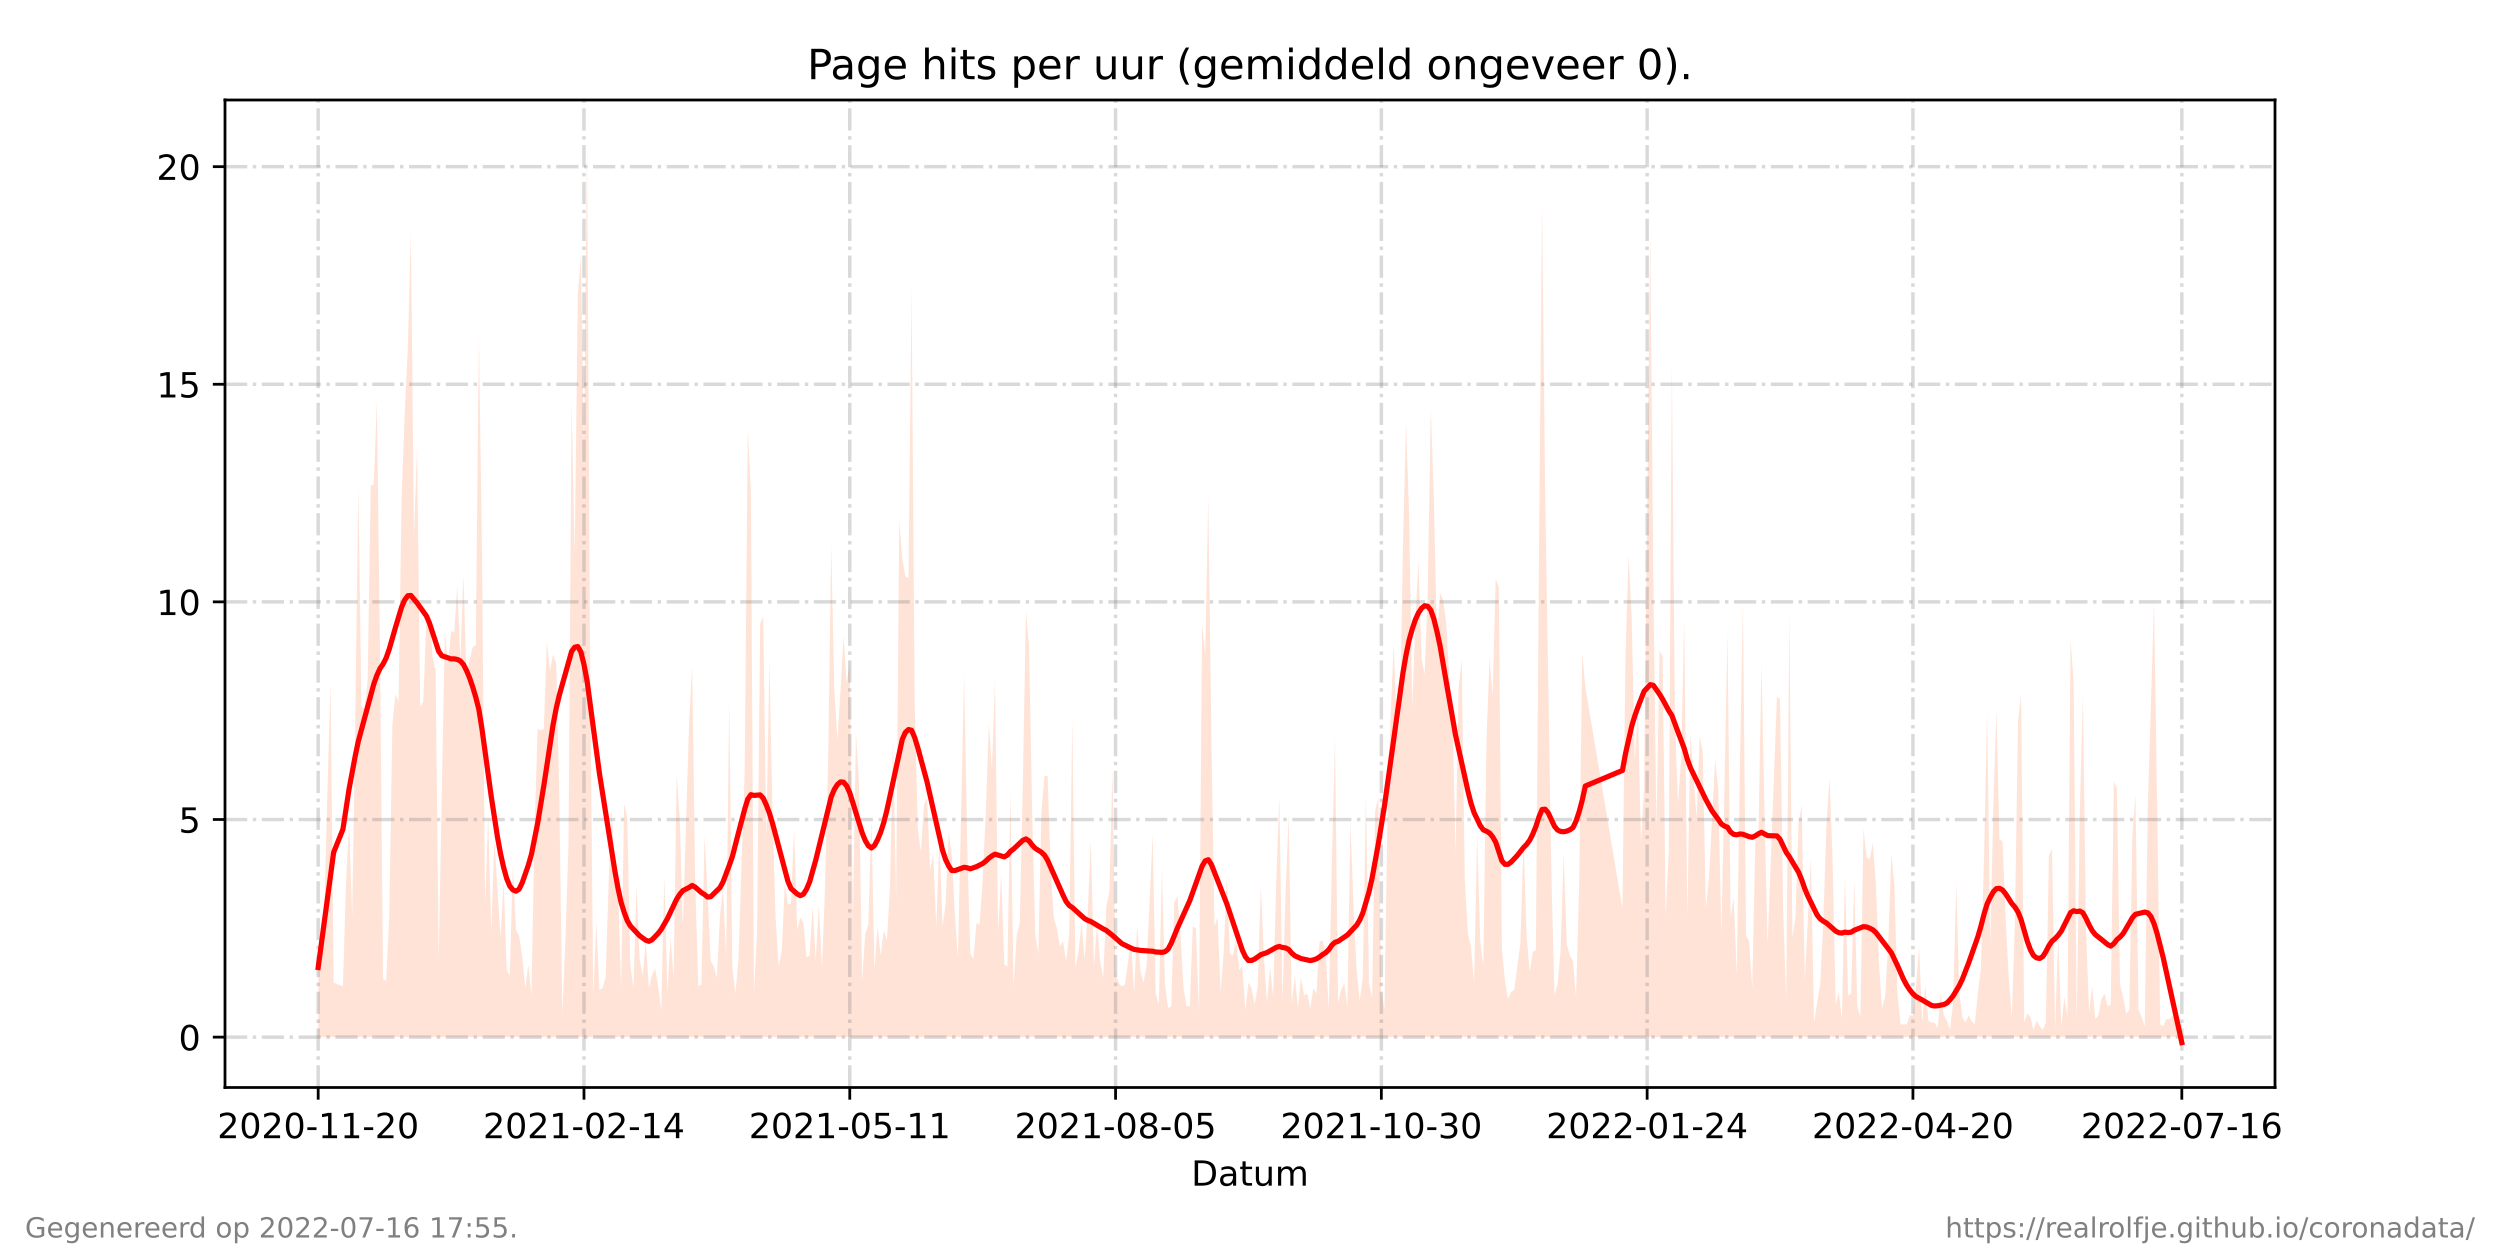 <?xml version="1.0" encoding="utf-8" standalone="no"?>
<!DOCTYPE svg PUBLIC "-//W3C//DTD SVG 1.1//EN"
  "http://www.w3.org/Graphics/SVG/1.1/DTD/svg11.dtd">
<!-- Created with matplotlib (https://matplotlib.org/) -->
<svg height="360pt" version="1.1" viewBox="0 0 720 360" width="720pt" xmlns="http://www.w3.org/2000/svg" xmlns:xlink="http://www.w3.org/1999/xlink">
 <defs>
  <style type="text/css">*{stroke-linecap:butt;stroke-linejoin:round;}</style>
 </defs>
 <g id="figure_1">
  <g id="patch_1">
   <path d="M 0 360 
L 720 360 
L 720 0 
L 0 0 
z
" style="fill:#ffffff;"/>
  </g>
  <g id="axes_1">
   <g id="patch_2">
    <path d="M 64.8 313.2 
L 655.2 313.2 
L 655.2 28.8 
L 64.8 28.8 
z
" style="fill:#ffffff;"/>
   </g>
   <g id="PolyCollection_1">
    <path clip-path="url(#p906103191a)" d="M 91.636 298.692 
L 91.636 298.692 
L 92.526 298.692 
L 93.417 298.692 
L 94.307 298.692 
L 95.197 298.692 
L 96.087 298.692 
L 98.757 298.692 
L 99.647 298.692 
L 100.537 298.692 
L 101.427 298.692 
L 102.318 298.692 
L 103.208 298.692 
L 104.098 298.692 
L 104.988 298.692 
L 105.878 298.692 
L 106.768 298.692 
L 107.658 298.692 
L 108.548 298.692 
L 109.438 298.692 
L 110.328 298.692 
L 111.218 298.692 
L 112.109 298.692 
L 112.999 298.692 
L 113.889 298.692 
L 114.779 298.692 
L 115.669 298.692 
L 116.559 298.692 
L 117.449 298.692 
L 118.339 298.692 
L 119.229 298.692 
L 120.119 298.692 
L 121.009 298.692 
L 121.9 298.692 
L 122.79 298.692 
L 123.68 298.692 
L 124.57 298.692 
L 125.46 298.692 
L 126.35 298.692 
L 127.24 298.692 
L 128.13 298.692 
L 129.02 298.692 
L 129.91 298.692 
L 130.801 298.692 
L 131.691 298.692 
L 132.581 298.692 
L 133.471 298.692 
L 134.361 298.692 
L 135.251 298.692 
L 136.141 298.692 
L 137.031 298.692 
L 137.921 298.692 
L 138.811 298.692 
L 139.701 298.692 
L 140.592 298.692 
L 141.482 298.692 
L 142.372 298.692 
L 143.262 298.692 
L 144.152 298.692 
L 145.042 298.692 
L 145.932 298.692 
L 146.822 298.692 
L 147.712 298.692 
L 148.602 298.692 
L 149.493 298.692 
L 150.383 298.692 
L 151.273 298.692 
L 152.163 298.692 
L 153.053 298.692 
L 153.943 298.692 
L 154.833 298.692 
L 155.723 298.692 
L 156.613 298.692 
L 157.503 298.692 
L 158.393 298.692 
L 159.284 298.692 
L 160.174 298.692 
L 161.064 298.692 
L 161.954 298.692 
L 162.844 298.692 
L 163.734 298.692 
L 164.624 298.692 
L 165.514 298.692 
L 166.404 298.692 
L 167.294 298.692 
L 168.185 298.692 
L 169.075 298.692 
L 169.965 298.692 
L 170.855 298.692 
L 171.745 298.692 
L 172.635 298.692 
L 173.525 298.692 
L 174.415 298.692 
L 175.305 298.692 
L 176.195 298.692 
L 177.085 298.692 
L 177.976 298.692 
L 178.866 298.692 
L 179.756 298.692 
L 180.646 298.692 
L 181.536 298.692 
L 182.426 298.692 
L 183.316 298.692 
L 184.206 298.692 
L 185.096 298.692 
L 185.986 298.692 
L 186.877 298.692 
L 187.767 298.692 
L 188.657 298.692 
L 189.547 298.692 
L 190.437 298.692 
L 191.327 298.692 
L 192.217 298.692 
L 193.107 298.692 
L 193.997 298.692 
L 194.887 298.692 
L 195.777 298.692 
L 196.668 298.692 
L 198.448 298.692 
L 199.338 298.692 
L 200.228 298.692 
L 201.118 298.692 
L 202.008 298.692 
L 202.898 298.692 
L 203.788 298.692 
L 204.678 298.692 
L 205.569 298.692 
L 206.459 298.692 
L 207.349 298.692 
L 208.239 298.692 
L 209.129 298.692 
L 210.019 298.692 
L 210.909 298.692 
L 211.799 298.692 
L 212.689 298.692 
L 213.579 298.692 
L 214.469 298.692 
L 215.36 298.692 
L 216.25 298.692 
L 217.14 298.692 
L 218.03 298.692 
L 218.92 298.692 
L 219.81 298.692 
L 220.7 298.692 
L 221.59 298.692 
L 222.48 298.692 
L 223.37 298.692 
L 224.261 298.692 
L 225.151 298.692 
L 226.041 298.692 
L 226.931 298.692 
L 227.821 298.692 
L 228.711 298.692 
L 229.601 298.692 
L 230.491 298.692 
L 231.381 298.692 
L 232.271 298.692 
L 233.161 298.692 
L 234.052 298.692 
L 234.942 298.692 
L 235.832 298.692 
L 236.722 298.692 
L 237.612 298.692 
L 238.502 298.692 
L 239.392 298.692 
L 240.282 298.692 
L 241.172 298.692 
L 242.062 298.692 
L 242.953 298.692 
L 243.843 298.692 
L 244.733 298.692 
L 245.623 298.692 
L 246.513 298.692 
L 247.403 298.692 
L 248.293 298.692 
L 249.183 298.692 
L 250.073 298.692 
L 250.963 298.692 
L 251.853 298.692 
L 252.744 298.692 
L 253.634 298.692 
L 254.524 298.692 
L 255.414 298.692 
L 256.304 298.692 
L 257.194 298.692 
L 258.084 298.692 
L 258.974 298.692 
L 259.864 298.692 
L 260.754 298.692 
L 261.645 298.692 
L 262.535 298.692 
L 263.425 298.692 
L 264.315 298.692 
L 265.205 298.692 
L 266.095 298.692 
L 266.985 298.692 
L 267.875 298.692 
L 268.765 298.692 
L 269.655 298.692 
L 270.545 298.692 
L 271.436 298.692 
L 272.326 298.692 
L 273.216 298.692 
L 274.106 298.692 
L 274.996 298.692 
L 275.886 298.692 
L 277.666 298.692 
L 278.556 298.692 
L 279.446 298.692 
L 280.336 298.692 
L 281.227 298.692 
L 282.117 298.692 
L 283.007 298.692 
L 283.897 298.692 
L 284.787 298.692 
L 285.677 298.692 
L 286.567 298.692 
L 287.457 298.692 
L 288.347 298.692 
L 289.237 298.692 
L 290.128 298.692 
L 291.018 298.692 
L 291.908 298.692 
L 292.798 298.692 
L 293.688 298.692 
L 294.578 298.692 
L 295.468 298.692 
L 296.358 298.692 
L 297.248 298.692 
L 298.138 298.692 
L 299.028 298.692 
L 299.919 298.692 
L 300.809 298.692 
L 301.699 298.692 
L 302.589 298.692 
L 303.479 298.692 
L 304.369 298.692 
L 305.259 298.692 
L 306.149 298.692 
L 307.039 298.692 
L 307.929 298.692 
L 308.82 298.692 
L 309.71 298.692 
L 310.6 298.692 
L 311.49 298.692 
L 312.38 298.692 
L 313.27 298.692 
L 314.16 298.692 
L 315.05 298.692 
L 315.94 298.692 
L 316.83 298.692 
L 317.72 298.692 
L 318.611 298.692 
L 319.501 298.692 
L 320.391 298.692 
L 321.281 298.692 
L 322.171 298.692 
L 323.061 298.692 
L 323.951 298.692 
L 324.841 298.692 
L 325.731 298.692 
L 326.621 298.692 
L 327.512 298.692 
L 328.402 298.692 
L 329.292 298.692 
L 330.182 298.692 
L 331.072 298.692 
L 331.962 298.692 
L 332.852 298.692 
L 333.742 298.692 
L 334.632 298.692 
L 335.522 298.692 
L 336.412 298.692 
L 337.303 298.692 
L 338.193 298.692 
L 339.083 298.692 
L 339.973 298.692 
L 340.863 298.692 
L 341.753 298.692 
L 342.643 298.692 
L 343.533 298.692 
L 344.423 298.692 
L 345.313 298.692 
L 346.204 298.692 
L 347.094 298.692 
L 347.984 298.692 
L 348.874 298.692 
L 349.764 298.692 
L 350.654 298.692 
L 351.544 298.692 
L 352.434 298.692 
L 353.324 298.692 
L 354.214 298.692 
L 355.104 298.692 
L 355.995 298.692 
L 356.885 298.692 
L 357.775 298.692 
L 358.665 298.692 
L 359.555 298.692 
L 360.445 298.692 
L 361.335 298.692 
L 362.225 298.692 
L 363.115 298.692 
L 364.005 298.692 
L 364.896 298.692 
L 365.786 298.692 
L 366.676 298.692 
L 367.566 298.692 
L 368.456 298.692 
L 369.346 298.692 
L 370.236 298.692 
L 371.126 298.692 
L 372.016 298.692 
L 372.906 298.692 
L 373.796 298.692 
L 374.687 298.692 
L 375.577 298.692 
L 376.467 298.692 
L 377.357 298.692 
L 378.247 298.692 
L 379.137 298.692 
L 380.027 298.692 
L 380.917 298.692 
L 381.807 298.692 
L 382.697 298.692 
L 383.588 298.692 
L 384.478 298.692 
L 385.368 298.692 
L 386.258 298.692 
L 387.148 298.692 
L 388.038 298.692 
L 388.928 298.692 
L 389.818 298.692 
L 390.708 298.692 
L 391.598 298.692 
L 392.488 298.692 
L 393.379 298.692 
L 394.269 298.692 
L 395.159 298.692 
L 396.049 298.692 
L 396.939 298.692 
L 397.829 298.692 
L 398.719 298.692 
L 399.609 298.692 
L 400.499 298.692 
L 401.389 298.692 
L 402.28 298.692 
L 403.17 298.692 
L 404.06 298.692 
L 404.95 298.692 
L 405.84 298.692 
L 406.73 298.692 
L 407.62 298.692 
L 408.51 298.692 
L 409.4 298.692 
L 410.29 298.692 
L 411.18 298.692 
L 412.071 298.692 
L 412.961 298.692 
L 413.851 298.692 
L 414.741 298.692 
L 415.631 298.692 
L 416.521 298.692 
L 417.411 298.692 
L 418.301 298.692 
L 419.191 298.692 
L 420.081 298.692 
L 420.972 298.692 
L 421.862 298.692 
L 422.752 298.692 
L 423.642 298.692 
L 424.532 298.692 
L 425.422 298.692 
L 426.312 298.692 
L 427.202 298.692 
L 428.092 298.692 
L 428.982 298.692 
L 429.872 298.692 
L 430.763 298.692 
L 431.653 298.692 
L 432.543 298.692 
L 433.433 298.692 
L 434.323 298.692 
L 435.213 298.692 
L 436.103 298.692 
L 436.993 298.692 
L 437.883 298.692 
L 438.773 298.692 
L 439.664 298.692 
L 440.554 298.692 
L 441.444 298.692 
L 442.334 298.692 
L 443.224 298.692 
L 444.114 298.692 
L 445.004 298.692 
L 445.894 298.692 
L 446.784 298.692 
L 447.674 298.692 
L 448.564 298.692 
L 449.455 298.692 
L 450.345 298.692 
L 451.235 298.692 
L 452.125 298.692 
L 453.015 298.692 
L 453.905 298.692 
L 454.795 298.692 
L 455.685 298.692 
L 456.575 298.692 
L 467.256 298.692 
L 468.147 298.692 
L 469.037 298.692 
L 469.927 298.692 
L 470.817 298.692 
L 471.707 298.692 
L 472.597 298.692 
L 473.487 298.692 
L 475.267 298.692 
L 476.157 298.692 
L 477.047 298.692 
L 477.938 298.692 
L 478.828 298.692 
L 479.718 298.692 
L 480.608 298.692 
L 481.498 298.692 
L 482.388 298.692 
L 483.278 298.692 
L 484.168 298.692 
L 485.058 298.692 
L 485.948 298.692 
L 486.839 298.692 
L 487.729 298.692 
L 488.619 298.692 
L 489.509 298.692 
L 490.399 298.692 
L 491.289 298.692 
L 492.179 298.692 
L 493.069 298.692 
L 493.959 298.692 
L 494.849 298.692 
L 495.739 298.692 
L 496.63 298.692 
L 497.52 298.692 
L 498.41 298.692 
L 499.3 298.692 
L 500.19 298.692 
L 501.08 298.692 
L 501.97 298.692 
L 502.86 298.692 
L 503.75 298.692 
L 504.64 298.692 
L 505.531 298.692 
L 506.421 298.692 
L 507.311 298.692 
L 508.201 298.692 
L 509.091 298.692 
L 511.761 298.692 
L 512.651 298.692 
L 513.541 298.692 
L 514.431 298.692 
L 515.322 298.692 
L 516.212 298.692 
L 517.102 298.692 
L 517.992 298.692 
L 518.882 298.692 
L 519.772 298.692 
L 520.662 298.692 
L 521.552 298.692 
L 522.442 298.692 
L 523.332 298.692 
L 524.223 298.692 
L 525.113 298.692 
L 526.003 298.692 
L 526.893 298.692 
L 527.783 298.692 
L 528.673 298.692 
L 529.563 298.692 
L 530.453 298.692 
L 531.343 298.692 
L 532.233 298.692 
L 533.123 298.692 
L 534.014 298.692 
L 534.904 298.692 
L 535.794 298.692 
L 536.684 298.692 
L 537.574 298.692 
L 538.464 298.692 
L 539.354 298.692 
L 540.244 298.692 
L 541.134 298.692 
L 542.024 298.692 
L 542.915 298.692 
L 543.805 298.692 
L 544.695 298.692 
L 545.585 298.692 
L 546.475 298.692 
L 547.365 298.692 
L 548.255 298.692 
L 549.145 298.692 
L 550.035 298.692 
L 550.925 298.692 
L 551.815 298.692 
L 552.706 298.692 
L 553.596 298.692 
L 554.486 298.692 
L 555.376 298.692 
L 556.266 298.692 
L 557.156 298.692 
L 558.046 298.692 
L 558.936 298.692 
L 559.826 298.692 
L 560.716 298.692 
L 561.607 298.692 
L 562.497 298.692 
L 563.387 298.692 
L 564.277 298.692 
L 565.167 298.692 
L 566.057 298.692 
L 566.947 298.692 
L 567.837 298.692 
L 568.727 298.692 
L 569.617 298.692 
L 570.507 298.692 
L 571.398 298.692 
L 572.288 298.692 
L 573.178 298.692 
L 574.068 298.692 
L 574.958 298.692 
L 575.848 298.692 
L 576.738 298.692 
L 577.628 298.692 
L 578.518 298.692 
L 579.408 298.692 
L 580.299 298.692 
L 581.189 298.692 
L 582.079 298.692 
L 582.969 298.692 
L 583.859 298.692 
L 584.749 298.692 
L 585.639 298.692 
L 586.529 298.692 
L 587.419 298.692 
L 588.309 298.692 
L 589.199 298.692 
L 590.09 298.692 
L 590.98 298.692 
L 591.87 298.692 
L 592.76 298.692 
L 593.65 298.692 
L 594.54 298.692 
L 595.43 298.692 
L 596.32 298.692 
L 597.21 298.692 
L 598.1 298.692 
L 598.991 298.692 
L 599.881 298.692 
L 600.771 298.692 
L 601.661 298.692 
L 602.551 298.692 
L 603.441 298.692 
L 604.331 298.692 
L 605.221 298.692 
L 606.111 298.692 
L 607.001 298.692 
L 607.891 298.692 
L 608.782 298.692 
L 609.672 298.692 
L 610.562 298.692 
L 611.452 298.692 
L 612.342 298.692 
L 613.232 298.692 
L 614.122 298.692 
L 615.012 298.692 
L 615.902 298.692 
L 616.792 298.692 
L 617.682 298.692 
L 618.573 298.692 
L 619.463 298.692 
L 620.353 298.692 
L 621.243 298.692 
L 622.133 298.692 
L 623.023 298.692 
L 623.913 298.692 
L 624.803 298.692 
L 625.693 298.692 
L 626.583 298.692 
L 627.474 298.692 
L 628.364 298.692 
L 628.364 298.692 
L 628.364 294.514 
L 627.474 295.558 
L 626.583 293.469 
L 625.693 292.425 
L 624.803 293.469 
L 623.913 293.469 
L 623.023 295.558 
L 622.133 295.036 
L 621.243 231.317 
L 620.353 172.821 
L 619.463 203.114 
L 618.573 231.84 
L 617.682 295.558 
L 616.792 292.947 
L 615.902 290.858 
L 615.012 228.706 
L 614.122 240.718 
L 613.232 290.858 
L 612.342 291.902 
L 611.452 287.202 
L 610.562 283.546 
L 609.672 227.139 
L 608.782 225.05 
L 607.891 289.291 
L 607.001 289.813 
L 606.111 286.157 
L 605.221 287.724 
L 604.331 292.425 
L 603.441 293.469 
L 602.551 284.068 
L 601.661 291.38 
L 600.771 267.877 
L 599.881 199.98 
L 598.991 233.406 
L 598.1 293.992 
L 597.21 196.324 
L 596.32 184.311 
L 595.43 292.947 
L 594.54 287.202 
L 593.65 295.558 
L 592.76 269.444 
L 591.87 296.603 
L 590.98 244.374 
L 590.09 246.464 
L 589.199 294.514 
L 588.309 296.603 
L 587.419 295.558 
L 586.529 293.992 
L 585.639 296.603 
L 584.749 292.947 
L 583.859 291.902 
L 582.969 294.514 
L 582.079 199.98 
L 581.189 207.814 
L 580.299 265.266 
L 579.408 292.947 
L 578.518 281.457 
L 577.628 264.744 
L 576.738 242.285 
L 575.848 241.763 
L 574.958 204.158 
L 574.068 233.406 
L 573.178 272.056 
L 572.288 205.203 
L 571.398 246.986 
L 570.507 278.845 
L 569.617 286.157 
L 568.727 295.036 
L 567.837 293.992 
L 566.947 292.425 
L 566.057 294.514 
L 565.167 292.947 
L 564.277 285.635 
L 563.387 254.298 
L 562.497 288.769 
L 561.607 296.603 
L 560.716 293.992 
L 559.826 292.425 
L 558.936 286.157 
L 558.046 296.081 
L 557.156 294.514 
L 556.266 294.514 
L 555.376 293.992 
L 554.486 283.546 
L 553.596 294.514 
L 552.706 272.578 
L 551.815 284.068 
L 550.925 292.425 
L 550.035 292.425 
L 549.145 295.036 
L 548.255 295.036 
L 547.365 295.036 
L 546.475 286.157 
L 545.585 254.82 
L 544.695 245.941 
L 543.805 272.056 
L 542.915 287.202 
L 542.024 290.336 
L 541.134 277.278 
L 540.244 254.298 
L 539.354 242.808 
L 538.464 247.508 
L 537.574 246.986 
L 536.684 238.629 
L 535.794 292.947 
L 534.904 289.813 
L 534.014 253.253 
L 533.123 286.157 
L 532.233 286.68 
L 531.343 252.209 
L 530.453 293.469 
L 529.563 285.635 
L 528.673 289.291 
L 527.783 247.508 
L 526.893 224.005 
L 526.003 238.107 
L 525.113 265.266 
L 524.223 283.546 
L 523.332 288.769 
L 522.442 294.514 
L 521.552 246.986 
L 520.662 264.744 
L 519.772 282.501 
L 518.882 231.84 
L 517.992 237.062 
L 517.102 264.221 
L 516.212 269.966 
L 515.322 175.955 
L 514.431 288.246 
L 513.541 261.61 
L 512.651 201.547 
L 511.761 200.502 
L 509.091 272.056 
L 508.201 235.496 
L 507.311 190.579 
L 506.421 241.241 
L 505.531 242.285 
L 504.64 284.59 
L 503.75 271.011 
L 502.86 269.444 
L 501.97 173.343 
L 501.08 221.394 
L 500.19 280.934 
L 499.3 258.476 
L 498.41 264.221 
L 497.52 181.7 
L 496.63 227.661 
L 495.739 268.922 
L 494.849 227.139 
L 493.959 218.782 
L 493.069 236.018 
L 492.179 252.731 
L 491.289 261.61 
L 490.399 216.693 
L 489.509 211.993 
L 488.619 235.496 
L 487.729 223.483 
L 486.839 211.47 
L 485.948 264.221 
L 485.058 178.044 
L 484.168 218.782 
L 483.278 231.317 
L 482.388 208.859 
L 481.498 104.402 
L 480.608 244.897 
L 479.718 263.699 
L 478.828 189.012 
L 477.938 187.445 
L 477.047 238.629 
L 476.157 167.598 
L 475.267 67.319 
L 473.487 227.139 
L 472.597 242.808 
L 471.707 203.636 
L 470.817 219.305 
L 469.927 178.044 
L 469.037 159.764 
L 468.147 188.49 
L 467.256 261.61 
L 456.575 197.891 
L 455.685 187.967 
L 454.795 254.82 
L 453.905 287.202 
L 453.015 276.756 
L 452.125 275.189 
L 451.235 272.056 
L 450.345 245.941 
L 449.455 273.622 
L 448.564 283.546 
L 447.674 286.68 
L 446.784 250.642 
L 445.894 195.802 
L 445.004 142.006 
L 444.114 57.918 
L 443.224 160.809 
L 442.334 273.622 
L 441.444 274.145 
L 440.554 279.89 
L 439.664 269.444 
L 438.773 241.763 
L 437.883 271.533 
L 436.993 278.323 
L 436.103 285.113 
L 435.213 285.635 
L 434.323 287.724 
L 433.433 282.501 
L 432.543 273.1 
L 431.653 169.165 
L 430.763 166.554 
L 429.872 200.502 
L 428.982 189.534 
L 428.092 213.559 
L 427.202 278.323 
L 426.312 271.011 
L 425.422 240.196 
L 424.532 283.024 
L 423.642 272.578 
L 422.752 268.922 
L 421.862 253.253 
L 420.972 190.057 
L 420.081 197.891 
L 419.191 245.941 
L 418.301 203.636 
L 417.411 195.802 
L 416.521 179.611 
L 415.631 172.821 
L 414.741 170.732 
L 413.851 184.834 
L 412.961 144.095 
L 412.071 117.459 
L 411.18 170.732 
L 410.29 194.235 
L 409.4 189.534 
L 408.51 161.331 
L 407.62 179.089 
L 406.73 203.636 
L 405.84 148.796 
L 404.95 121.637 
L 404.06 156.63 
L 403.17 208.859 
L 402.28 209.903 
L 401.389 185.356 
L 400.499 206.247 
L 399.609 233.929 
L 398.719 290.858 
L 397.829 285.635 
L 396.939 229.75 
L 396.049 233.406 
L 395.159 287.202 
L 394.269 283.024 
L 393.379 228.706 
L 392.488 281.457 
L 391.598 288.246 
L 390.708 279.368 
L 389.818 261.61 
L 388.928 236.54 
L 388.038 290.336 
L 387.148 283.024 
L 386.258 285.113 
L 385.368 288.769 
L 384.478 212.515 
L 383.588 248.03 
L 382.697 290.858 
L 381.807 274.667 
L 380.917 271.011 
L 380.027 271.011 
L 379.137 286.157 
L 378.247 284.59 
L 377.357 290.336 
L 376.467 286.157 
L 375.577 286.68 
L 374.687 281.457 
L 373.796 290.336 
L 372.906 280.934 
L 372.016 289.291 
L 371.126 234.451 
L 370.236 257.432 
L 369.346 288.246 
L 368.456 229.228 
L 367.566 253.776 
L 366.676 287.202 
L 365.786 278.323 
L 364.896 288.769 
L 364.005 275.712 
L 363.115 254.82 
L 362.225 284.068 
L 361.335 289.291 
L 360.445 284.59 
L 359.555 283.024 
L 358.665 290.858 
L 357.775 278.323 
L 356.885 279.368 
L 355.995 270.489 
L 355.104 275.189 
L 354.214 274.667 
L 353.324 252.209 
L 352.434 274.145 
L 351.544 285.635 
L 350.654 264.221 
L 349.764 266.833 
L 348.874 211.993 
L 347.984 143.051 
L 347.094 188.49 
L 346.204 179.611 
L 345.313 291.38 
L 344.423 267.355 
L 343.533 266.833 
L 342.643 289.813 
L 341.753 289.813 
L 340.863 284.59 
L 339.973 268.922 
L 339.083 257.954 
L 338.193 260.043 
L 337.303 289.813 
L 336.412 290.336 
L 335.522 283.546 
L 334.632 250.642 
L 333.742 289.291 
L 332.852 286.157 
L 331.962 240.196 
L 331.072 260.043 
L 330.182 278.323 
L 329.292 283.024 
L 328.402 279.368 
L 327.512 266.31 
L 326.621 286.157 
L 325.731 270.489 
L 324.841 277.278 
L 323.951 283.546 
L 323.061 284.068 
L 322.171 283.024 
L 321.281 280.412 
L 320.391 221.394 
L 319.501 256.909 
L 318.611 261.088 
L 317.72 281.457 
L 316.83 276.756 
L 315.94 266.31 
L 315.05 278.323 
L 314.16 241.763 
L 313.27 262.654 
L 312.38 276.234 
L 311.49 265.788 
L 310.6 274.145 
L 309.71 278.845 
L 308.82 206.77 
L 307.929 268.922 
L 307.039 276.756 
L 306.149 271.011 
L 305.259 272.578 
L 304.369 267.355 
L 303.479 264.221 
L 302.589 249.597 
L 301.699 223.483 
L 300.809 223.483 
L 299.919 233.929 
L 299.028 274.667 
L 298.138 268.922 
L 297.248 232.884 
L 296.358 185.878 
L 295.468 175.955 
L 294.578 225.572 
L 293.688 265.788 
L 292.798 269.444 
L 291.908 284.068 
L 291.018 228.184 
L 290.128 278.323 
L 289.237 277.801 
L 288.347 251.686 
L 287.457 268.4 
L 286.567 195.802 
L 285.677 221.394 
L 284.787 208.337 
L 283.897 234.451 
L 283.007 253.253 
L 282.117 266.31 
L 281.227 265.788 
L 280.336 276.234 
L 279.446 274.667 
L 278.556 242.808 
L 277.666 194.235 
L 275.886 275.712 
L 274.996 263.177 
L 274.106 246.464 
L 273.216 239.674 
L 272.326 260.565 
L 271.436 266.833 
L 270.545 241.241 
L 269.655 266.833 
L 268.765 245.941 
L 267.875 250.642 
L 266.985 229.75 
L 266.095 231.84 
L 265.205 245.419 
L 264.315 238.629 
L 263.425 202.069 
L 262.535 82.988 
L 261.645 166.554 
L 260.754 166.031 
L 259.864 160.809 
L 258.974 149.841 
L 258.084 259.521 
L 257.194 212.515 
L 256.304 255.865 
L 255.414 271.011 
L 254.524 267.877 
L 253.634 275.189 
L 252.744 266.833 
L 251.853 279.368 
L 250.963 236.018 
L 250.073 266.31 
L 249.183 268.922 
L 248.293 282.501 
L 247.403 226.094 
L 246.513 210.948 
L 245.623 265.266 
L 244.733 190.579 
L 243.843 196.846 
L 242.953 183.267 
L 242.062 198.935 
L 241.172 213.037 
L 240.282 198.413 
L 239.392 156.63 
L 238.502 219.305 
L 237.612 255.342 
L 236.722 278.845 
L 235.832 260.565 
L 234.942 276.234 
L 234.052 261.088 
L 233.161 275.189 
L 232.271 275.712 
L 231.381 265.788 
L 230.491 264.221 
L 229.601 267.877 
L 228.711 238.629 
L 227.821 260.043 
L 226.931 260.565 
L 226.041 254.298 
L 225.151 273.622 
L 224.261 278.323 
L 223.37 264.221 
L 222.48 233.929 
L 221.59 190.057 
L 220.7 241.763 
L 219.81 177.522 
L 218.92 179.611 
L 218.03 268.4 
L 217.14 285.635 
L 216.25 141.484 
L 215.36 123.726 
L 214.469 221.916 
L 213.579 248.03 
L 212.689 276.234 
L 211.799 286.157 
L 210.909 278.323 
L 210.019 201.547 
L 209.129 275.712 
L 208.239 255.865 
L 207.349 263.699 
L 206.459 281.457 
L 205.569 278.323 
L 204.678 276.756 
L 203.788 257.432 
L 202.898 240.718 
L 202.008 283.546 
L 201.118 284.068 
L 200.228 254.298 
L 199.338 191.623 
L 198.448 208.337 
L 196.668 267.355 
L 195.777 236.018 
L 194.887 222.961 
L 193.997 281.457 
L 193.107 269.966 
L 192.217 285.635 
L 191.327 252.209 
L 190.437 290.858 
L 189.547 284.068 
L 188.657 278.845 
L 187.767 280.934 
L 186.877 284.59 
L 185.986 271.011 
L 185.096 280.934 
L 184.206 276.234 
L 183.316 254.82 
L 182.426 284.59 
L 181.536 277.801 
L 180.646 235.496 
L 179.756 231.317 
L 178.866 285.113 
L 177.976 254.298 
L 177.085 252.731 
L 176.195 233.406 
L 175.305 253.776 
L 174.415 281.457 
L 173.525 284.59 
L 172.635 285.113 
L 171.745 265.266 
L 170.855 286.68 
L 169.965 193.19 
L 169.075 41.727 
L 168.185 127.905 
L 167.294 74.109 
L 166.404 84.555 
L 165.514 159.764 
L 164.624 115.37 
L 163.734 242.808 
L 162.844 270.489 
L 161.954 291.902 
L 161.064 228.184 
L 160.174 191.101 
L 159.284 188.49 
L 158.393 193.19 
L 157.503 184.834 
L 156.613 209.903 
L 155.723 210.426 
L 154.833 209.903 
L 153.943 239.674 
L 153.053 286.68 
L 152.163 277.801 
L 151.273 284.59 
L 150.383 275.189 
L 149.493 269.444 
L 148.602 267.877 
L 147.712 249.075 
L 146.822 280.934 
L 145.932 279.368 
L 145.042 253.776 
L 144.152 269.966 
L 143.262 255.865 
L 142.372 241.763 
L 141.482 268.4 
L 140.592 234.973 
L 139.701 260.565 
L 138.811 158.719 
L 137.921 96.045 
L 137.031 185.878 
L 136.141 186.401 
L 135.251 190.057 
L 134.361 195.279 
L 133.471 165.509 
L 132.581 190.057 
L 131.691 168.643 
L 130.801 182.222 
L 129.91 181.7 
L 129.02 191.623 
L 128.13 181.7 
L 127.24 227.661 
L 126.35 276.756 
L 125.46 193.19 
L 124.57 189.012 
L 123.68 176.999 
L 122.79 178.566 
L 121.9 202.069 
L 121.009 203.636 
L 120.119 128.427 
L 119.229 154.541 
L 118.339 66.797 
L 117.449 100.223 
L 116.559 119.026 
L 115.669 143.051 
L 114.779 202.069 
L 113.889 199.98 
L 112.999 208.859 
L 112.109 263.699 
L 111.218 282.501 
L 110.328 281.979 
L 109.438 187.967 
L 108.548 115.37 
L 107.658 139.395 
L 106.768 139.917 
L 105.878 196.324 
L 104.988 204.158 
L 104.098 203.636 
L 103.208 139.917 
L 102.318 207.292 
L 101.427 264.221 
L 100.537 237.062 
L 99.647 254.298 
L 98.757 284.068 
L 96.087 283.024 
L 95.197 196.324 
L 94.307 227.661 
L 93.417 261.61 
L 92.526 278.845 
L 91.636 273.622 
z
" style="fill:#ffa07a;fill-opacity:0.3;"/>
   </g>
   <g id="matplotlib.axis_1">
    <g id="xtick_1">
     <g id="line2d_1">
      <path clip-path="url(#p906103191a)" d="M 91.636 313.2 
L 91.636 28.8 
" style="fill:none;stroke:#808080;stroke-dasharray:6.4,1.6,1,1.6;stroke-dashoffset:0;stroke-opacity:0.3;"/>
     </g>
     <g id="line2d_2">
      <defs>
       <path d="M 0 0 
L 0 3.5 
" id="m40d7657636" style="stroke:#000000;stroke-width:0.8;"/>
      </defs>
      <g>
       <use style="stroke:#000000;stroke-width:0.8;" x="91.636" xlink:href="#m40d7657636" y="313.2"/>
      </g>
     </g>
     <g id="text_1">
      <!-- 2020-11-20 -->
      <g transform="translate(62.579 327.798)scale(0.1 -0.1)">
       <defs>
        <path d="M 19.188 8.297 
L 53.609 8.297 
L 53.609 0 
L 7.328 0 
L 7.328 8.297 
Q 12.938 14.109 22.625 23.891 
Q 32.328 33.688 34.812 36.531 
Q 39.547 41.844 41.422 45.531 
Q 43.312 49.219 43.312 52.781 
Q 43.312 58.594 39.234 62.25 
Q 35.156 65.922 28.609 65.922 
Q 23.969 65.922 18.812 64.312 
Q 13.672 62.703 7.812 59.422 
L 7.812 69.391 
Q 13.766 71.781 18.938 73 
Q 24.125 74.219 28.422 74.219 
Q 39.75 74.219 46.484 68.547 
Q 53.219 62.891 53.219 53.422 
Q 53.219 48.922 51.531 44.891 
Q 49.859 40.875 45.406 35.406 
Q 44.188 33.984 37.641 27.219 
Q 31.109 20.453 19.188 8.297 
z
" id="DejaVuSans-50"/>
        <path d="M 31.781 66.406 
Q 24.172 66.406 20.328 58.906 
Q 16.5 51.422 16.5 36.375 
Q 16.5 21.391 20.328 13.891 
Q 24.172 6.391 31.781 6.391 
Q 39.453 6.391 43.281 13.891 
Q 47.125 21.391 47.125 36.375 
Q 47.125 51.422 43.281 58.906 
Q 39.453 66.406 31.781 66.406 
z
M 31.781 74.219 
Q 44.047 74.219 50.516 64.516 
Q 56.984 54.828 56.984 36.375 
Q 56.984 17.969 50.516 8.266 
Q 44.047 -1.422 31.781 -1.422 
Q 19.531 -1.422 13.062 8.266 
Q 6.594 17.969 6.594 36.375 
Q 6.594 54.828 13.062 64.516 
Q 19.531 74.219 31.781 74.219 
z
" id="DejaVuSans-48"/>
        <path d="M 4.891 31.391 
L 31.203 31.391 
L 31.203 23.391 
L 4.891 23.391 
z
" id="DejaVuSans-45"/>
        <path d="M 12.406 8.297 
L 28.516 8.297 
L 28.516 63.922 
L 10.984 60.406 
L 10.984 69.391 
L 28.422 72.906 
L 38.281 72.906 
L 38.281 8.297 
L 54.391 8.297 
L 54.391 0 
L 12.406 0 
z
" id="DejaVuSans-49"/>
       </defs>
       <use xlink:href="#DejaVuSans-50"/>
       <use x="63.623" xlink:href="#DejaVuSans-48"/>
       <use x="127.246" xlink:href="#DejaVuSans-50"/>
       <use x="190.869" xlink:href="#DejaVuSans-48"/>
       <use x="254.492" xlink:href="#DejaVuSans-45"/>
       <use x="290.576" xlink:href="#DejaVuSans-49"/>
       <use x="354.199" xlink:href="#DejaVuSans-49"/>
       <use x="417.822" xlink:href="#DejaVuSans-45"/>
       <use x="453.906" xlink:href="#DejaVuSans-50"/>
       <use x="517.529" xlink:href="#DejaVuSans-48"/>
      </g>
     </g>
    </g>
    <g id="xtick_2">
     <g id="line2d_3">
      <path clip-path="url(#p906103191a)" d="M 168.185 313.2 
L 168.185 28.8 
" style="fill:none;stroke:#808080;stroke-dasharray:6.4,1.6,1,1.6;stroke-dashoffset:0;stroke-opacity:0.3;"/>
     </g>
     <g id="line2d_4">
      <g>
       <use style="stroke:#000000;stroke-width:0.8;" x="168.185" xlink:href="#m40d7657636" y="313.2"/>
      </g>
     </g>
     <g id="text_2">
      <!-- 2021-02-14 -->
      <g transform="translate(139.127 327.798)scale(0.1 -0.1)">
       <defs>
        <path d="M 37.797 64.312 
L 12.891 25.391 
L 37.797 25.391 
z
M 35.203 72.906 
L 47.609 72.906 
L 47.609 25.391 
L 58.016 25.391 
L 58.016 17.188 
L 47.609 17.188 
L 47.609 0 
L 37.797 0 
L 37.797 17.188 
L 4.891 17.188 
L 4.891 26.703 
z
" id="DejaVuSans-52"/>
       </defs>
       <use xlink:href="#DejaVuSans-50"/>
       <use x="63.623" xlink:href="#DejaVuSans-48"/>
       <use x="127.246" xlink:href="#DejaVuSans-50"/>
       <use x="190.869" xlink:href="#DejaVuSans-49"/>
       <use x="254.492" xlink:href="#DejaVuSans-45"/>
       <use x="290.576" xlink:href="#DejaVuSans-48"/>
       <use x="354.199" xlink:href="#DejaVuSans-50"/>
       <use x="417.822" xlink:href="#DejaVuSans-45"/>
       <use x="453.906" xlink:href="#DejaVuSans-49"/>
       <use x="517.529" xlink:href="#DejaVuSans-52"/>
      </g>
     </g>
    </g>
    <g id="xtick_3">
     <g id="line2d_5">
      <path clip-path="url(#p906103191a)" d="M 244.733 313.2 
L 244.733 28.8 
" style="fill:none;stroke:#808080;stroke-dasharray:6.4,1.6,1,1.6;stroke-dashoffset:0;stroke-opacity:0.3;"/>
     </g>
     <g id="line2d_6">
      <g>
       <use style="stroke:#000000;stroke-width:0.8;" x="244.733" xlink:href="#m40d7657636" y="313.2"/>
      </g>
     </g>
     <g id="text_3">
      <!-- 2021-05-11 -->
      <g transform="translate(215.675 327.798)scale(0.1 -0.1)">
       <defs>
        <path d="M 10.797 72.906 
L 49.516 72.906 
L 49.516 64.594 
L 19.828 64.594 
L 19.828 46.734 
Q 21.969 47.469 24.109 47.828 
Q 26.266 48.188 28.422 48.188 
Q 40.625 48.188 47.75 41.5 
Q 54.891 34.812 54.891 23.391 
Q 54.891 11.625 47.562 5.094 
Q 40.234 -1.422 26.906 -1.422 
Q 22.312 -1.422 17.547 -0.641 
Q 12.797 0.141 7.719 1.703 
L 7.719 11.625 
Q 12.109 9.234 16.797 8.062 
Q 21.484 6.891 26.703 6.891 
Q 35.156 6.891 40.078 11.328 
Q 45.016 15.766 45.016 23.391 
Q 45.016 31 40.078 35.438 
Q 35.156 39.891 26.703 39.891 
Q 22.75 39.891 18.812 39.016 
Q 14.891 38.141 10.797 36.281 
z
" id="DejaVuSans-53"/>
       </defs>
       <use xlink:href="#DejaVuSans-50"/>
       <use x="63.623" xlink:href="#DejaVuSans-48"/>
       <use x="127.246" xlink:href="#DejaVuSans-50"/>
       <use x="190.869" xlink:href="#DejaVuSans-49"/>
       <use x="254.492" xlink:href="#DejaVuSans-45"/>
       <use x="290.576" xlink:href="#DejaVuSans-48"/>
       <use x="354.199" xlink:href="#DejaVuSans-53"/>
       <use x="417.822" xlink:href="#DejaVuSans-45"/>
       <use x="453.906" xlink:href="#DejaVuSans-49"/>
       <use x="517.529" xlink:href="#DejaVuSans-49"/>
      </g>
     </g>
    </g>
    <g id="xtick_4">
     <g id="line2d_7">
      <path clip-path="url(#p906103191a)" d="M 321.281 313.2 
L 321.281 28.8 
" style="fill:none;stroke:#808080;stroke-dasharray:6.4,1.6,1,1.6;stroke-dashoffset:0;stroke-opacity:0.3;"/>
     </g>
     <g id="line2d_8">
      <g>
       <use style="stroke:#000000;stroke-width:0.8;" x="321.281" xlink:href="#m40d7657636" y="313.2"/>
      </g>
     </g>
     <g id="text_4">
      <!-- 2021-08-05 -->
      <g transform="translate(292.223 327.798)scale(0.1 -0.1)">
       <defs>
        <path d="M 31.781 34.625 
Q 24.75 34.625 20.719 30.859 
Q 16.703 27.094 16.703 20.516 
Q 16.703 13.922 20.719 10.156 
Q 24.75 6.391 31.781 6.391 
Q 38.812 6.391 42.859 10.172 
Q 46.922 13.969 46.922 20.516 
Q 46.922 27.094 42.891 30.859 
Q 38.875 34.625 31.781 34.625 
z
M 21.922 38.812 
Q 15.578 40.375 12.031 44.719 
Q 8.5 49.078 8.5 55.328 
Q 8.5 64.062 14.719 69.141 
Q 20.953 74.219 31.781 74.219 
Q 42.672 74.219 48.875 69.141 
Q 55.078 64.062 55.078 55.328 
Q 55.078 49.078 51.531 44.719 
Q 48 40.375 41.703 38.812 
Q 48.828 37.156 52.797 32.312 
Q 56.781 27.484 56.781 20.516 
Q 56.781 9.906 50.312 4.234 
Q 43.844 -1.422 31.781 -1.422 
Q 19.734 -1.422 13.25 4.234 
Q 6.781 9.906 6.781 20.516 
Q 6.781 27.484 10.781 32.312 
Q 14.797 37.156 21.922 38.812 
z
M 18.312 54.391 
Q 18.312 48.734 21.844 45.562 
Q 25.391 42.391 31.781 42.391 
Q 38.141 42.391 41.719 45.562 
Q 45.312 48.734 45.312 54.391 
Q 45.312 60.062 41.719 63.234 
Q 38.141 66.406 31.781 66.406 
Q 25.391 66.406 21.844 63.234 
Q 18.312 60.062 18.312 54.391 
z
" id="DejaVuSans-56"/>
       </defs>
       <use xlink:href="#DejaVuSans-50"/>
       <use x="63.623" xlink:href="#DejaVuSans-48"/>
       <use x="127.246" xlink:href="#DejaVuSans-50"/>
       <use x="190.869" xlink:href="#DejaVuSans-49"/>
       <use x="254.492" xlink:href="#DejaVuSans-45"/>
       <use x="290.576" xlink:href="#DejaVuSans-48"/>
       <use x="354.199" xlink:href="#DejaVuSans-56"/>
       <use x="417.822" xlink:href="#DejaVuSans-45"/>
       <use x="453.906" xlink:href="#DejaVuSans-48"/>
       <use x="517.529" xlink:href="#DejaVuSans-53"/>
      </g>
     </g>
    </g>
    <g id="xtick_5">
     <g id="line2d_9">
      <path clip-path="url(#p906103191a)" d="M 397.829 313.2 
L 397.829 28.8 
" style="fill:none;stroke:#808080;stroke-dasharray:6.4,1.6,1,1.6;stroke-dashoffset:0;stroke-opacity:0.3;"/>
     </g>
     <g id="line2d_10">
      <g>
       <use style="stroke:#000000;stroke-width:0.8;" x="397.829" xlink:href="#m40d7657636" y="313.2"/>
      </g>
     </g>
     <g id="text_5">
      <!-- 2021-10-30 -->
      <g transform="translate(368.771 327.798)scale(0.1 -0.1)">
       <defs>
        <path d="M 40.578 39.312 
Q 47.656 37.797 51.625 33 
Q 55.609 28.219 55.609 21.188 
Q 55.609 10.406 48.188 4.484 
Q 40.766 -1.422 27.094 -1.422 
Q 22.516 -1.422 17.656 -0.516 
Q 12.797 0.391 7.625 2.203 
L 7.625 11.719 
Q 11.719 9.328 16.594 8.109 
Q 21.484 6.891 26.812 6.891 
Q 36.078 6.891 40.938 10.547 
Q 45.797 14.203 45.797 21.188 
Q 45.797 27.641 41.281 31.266 
Q 36.766 34.906 28.719 34.906 
L 20.219 34.906 
L 20.219 43.016 
L 29.109 43.016 
Q 36.375 43.016 40.234 45.922 
Q 44.094 48.828 44.094 54.297 
Q 44.094 59.906 40.109 62.906 
Q 36.141 65.922 28.719 65.922 
Q 24.656 65.922 20.016 65.031 
Q 15.375 64.156 9.812 62.312 
L 9.812 71.094 
Q 15.438 72.656 20.344 73.438 
Q 25.25 74.219 29.594 74.219 
Q 40.828 74.219 47.359 69.109 
Q 53.906 64.016 53.906 55.328 
Q 53.906 49.266 50.438 45.094 
Q 46.969 40.922 40.578 39.312 
z
" id="DejaVuSans-51"/>
       </defs>
       <use xlink:href="#DejaVuSans-50"/>
       <use x="63.623" xlink:href="#DejaVuSans-48"/>
       <use x="127.246" xlink:href="#DejaVuSans-50"/>
       <use x="190.869" xlink:href="#DejaVuSans-49"/>
       <use x="254.492" xlink:href="#DejaVuSans-45"/>
       <use x="290.576" xlink:href="#DejaVuSans-49"/>
       <use x="354.199" xlink:href="#DejaVuSans-48"/>
       <use x="417.822" xlink:href="#DejaVuSans-45"/>
       <use x="453.906" xlink:href="#DejaVuSans-51"/>
       <use x="517.529" xlink:href="#DejaVuSans-48"/>
      </g>
     </g>
    </g>
    <g id="xtick_6">
     <g id="line2d_11">
      <path clip-path="url(#p906103191a)" d="M 474.377 313.2 
L 474.377 28.8 
" style="fill:none;stroke:#808080;stroke-dasharray:6.4,1.6,1,1.6;stroke-dashoffset:0;stroke-opacity:0.3;"/>
     </g>
     <g id="line2d_12">
      <g>
       <use style="stroke:#000000;stroke-width:0.8;" x="474.377" xlink:href="#m40d7657636" y="313.2"/>
      </g>
     </g>
     <g id="text_6">
      <!-- 2022-01-24 -->
      <g transform="translate(445.319 327.798)scale(0.1 -0.1)">
       <use xlink:href="#DejaVuSans-50"/>
       <use x="63.623" xlink:href="#DejaVuSans-48"/>
       <use x="127.246" xlink:href="#DejaVuSans-50"/>
       <use x="190.869" xlink:href="#DejaVuSans-50"/>
       <use x="254.492" xlink:href="#DejaVuSans-45"/>
       <use x="290.576" xlink:href="#DejaVuSans-48"/>
       <use x="354.199" xlink:href="#DejaVuSans-49"/>
       <use x="417.822" xlink:href="#DejaVuSans-45"/>
       <use x="453.906" xlink:href="#DejaVuSans-50"/>
       <use x="517.529" xlink:href="#DejaVuSans-52"/>
      </g>
     </g>
    </g>
    <g id="xtick_7">
     <g id="line2d_13">
      <path clip-path="url(#p906103191a)" d="M 550.925 313.2 
L 550.925 28.8 
" style="fill:none;stroke:#808080;stroke-dasharray:6.4,1.6,1,1.6;stroke-dashoffset:0;stroke-opacity:0.3;"/>
     </g>
     <g id="line2d_14">
      <g>
       <use style="stroke:#000000;stroke-width:0.8;" x="550.925" xlink:href="#m40d7657636" y="313.2"/>
      </g>
     </g>
     <g id="text_7">
      <!-- 2022-04-20 -->
      <g transform="translate(521.868 327.798)scale(0.1 -0.1)">
       <use xlink:href="#DejaVuSans-50"/>
       <use x="63.623" xlink:href="#DejaVuSans-48"/>
       <use x="127.246" xlink:href="#DejaVuSans-50"/>
       <use x="190.869" xlink:href="#DejaVuSans-50"/>
       <use x="254.492" xlink:href="#DejaVuSans-45"/>
       <use x="290.576" xlink:href="#DejaVuSans-48"/>
       <use x="354.199" xlink:href="#DejaVuSans-52"/>
       <use x="417.822" xlink:href="#DejaVuSans-45"/>
       <use x="453.906" xlink:href="#DejaVuSans-50"/>
       <use x="517.529" xlink:href="#DejaVuSans-48"/>
      </g>
     </g>
    </g>
    <g id="xtick_8">
     <g id="line2d_15">
      <path clip-path="url(#p906103191a)" d="M 628.364 313.2 
L 628.364 28.8 
" style="fill:none;stroke:#808080;stroke-dasharray:6.4,1.6,1,1.6;stroke-dashoffset:0;stroke-opacity:0.3;"/>
     </g>
     <g id="line2d_16">
      <g>
       <use style="stroke:#000000;stroke-width:0.8;" x="628.364" xlink:href="#m40d7657636" y="313.2"/>
      </g>
     </g>
     <g id="text_8">
      <!-- 2022-07-16 -->
      <g transform="translate(599.306 327.798)scale(0.1 -0.1)">
       <defs>
        <path d="M 8.203 72.906 
L 55.078 72.906 
L 55.078 68.703 
L 28.609 0 
L 18.312 0 
L 43.219 64.594 
L 8.203 64.594 
z
" id="DejaVuSans-55"/>
        <path d="M 33.016 40.375 
Q 26.375 40.375 22.484 35.828 
Q 18.609 31.297 18.609 23.391 
Q 18.609 15.531 22.484 10.953 
Q 26.375 6.391 33.016 6.391 
Q 39.656 6.391 43.531 10.953 
Q 47.406 15.531 47.406 23.391 
Q 47.406 31.297 43.531 35.828 
Q 39.656 40.375 33.016 40.375 
z
M 52.594 71.297 
L 52.594 62.312 
Q 48.875 64.062 45.094 64.984 
Q 41.312 65.922 37.594 65.922 
Q 27.828 65.922 22.672 59.328 
Q 17.531 52.734 16.797 39.406 
Q 19.672 43.656 24.016 45.922 
Q 28.375 48.188 33.594 48.188 
Q 44.578 48.188 50.953 41.516 
Q 57.328 34.859 57.328 23.391 
Q 57.328 12.156 50.688 5.359 
Q 44.047 -1.422 33.016 -1.422 
Q 20.359 -1.422 13.672 8.266 
Q 6.984 17.969 6.984 36.375 
Q 6.984 53.656 15.188 63.938 
Q 23.391 74.219 37.203 74.219 
Q 40.922 74.219 44.703 73.484 
Q 48.484 72.75 52.594 71.297 
z
" id="DejaVuSans-54"/>
       </defs>
       <use xlink:href="#DejaVuSans-50"/>
       <use x="63.623" xlink:href="#DejaVuSans-48"/>
       <use x="127.246" xlink:href="#DejaVuSans-50"/>
       <use x="190.869" xlink:href="#DejaVuSans-50"/>
       <use x="254.492" xlink:href="#DejaVuSans-45"/>
       <use x="290.576" xlink:href="#DejaVuSans-48"/>
       <use x="354.199" xlink:href="#DejaVuSans-55"/>
       <use x="417.822" xlink:href="#DejaVuSans-45"/>
       <use x="453.906" xlink:href="#DejaVuSans-49"/>
       <use x="517.529" xlink:href="#DejaVuSans-54"/>
      </g>
     </g>
    </g>
    <g id="text_9">
     <!-- Datum -->
     <g transform="translate(343.087 341.477)scale(0.1 -0.1)">
      <defs>
       <path d="M 19.672 64.797 
L 19.672 8.109 
L 31.594 8.109 
Q 46.688 8.109 53.688 14.938 
Q 60.688 21.781 60.688 36.531 
Q 60.688 51.172 53.688 57.984 
Q 46.688 64.797 31.594 64.797 
z
M 9.812 72.906 
L 30.078 72.906 
Q 51.266 72.906 61.172 64.094 
Q 71.094 55.281 71.094 36.531 
Q 71.094 17.672 61.125 8.828 
Q 51.172 0 30.078 0 
L 9.812 0 
z
" id="DejaVuSans-68"/>
       <path d="M 34.281 27.484 
Q 23.391 27.484 19.188 25 
Q 14.984 22.516 14.984 16.5 
Q 14.984 11.719 18.141 8.906 
Q 21.297 6.109 26.703 6.109 
Q 34.188 6.109 38.703 11.406 
Q 43.219 16.703 43.219 25.484 
L 43.219 27.484 
z
M 52.203 31.203 
L 52.203 0 
L 43.219 0 
L 43.219 8.297 
Q 40.141 3.328 35.547 0.953 
Q 30.953 -1.422 24.312 -1.422 
Q 15.922 -1.422 10.953 3.297 
Q 6 8.016 6 15.922 
Q 6 25.141 12.172 29.828 
Q 18.359 34.516 30.609 34.516 
L 43.219 34.516 
L 43.219 35.406 
Q 43.219 41.609 39.141 45 
Q 35.062 48.391 27.688 48.391 
Q 23 48.391 18.547 47.266 
Q 14.109 46.141 10.016 43.891 
L 10.016 52.203 
Q 14.938 54.109 19.578 55.047 
Q 24.219 56 28.609 56 
Q 40.484 56 46.344 49.844 
Q 52.203 43.703 52.203 31.203 
z
" id="DejaVuSans-97"/>
       <path d="M 18.312 70.219 
L 18.312 54.688 
L 36.812 54.688 
L 36.812 47.703 
L 18.312 47.703 
L 18.312 18.016 
Q 18.312 11.328 20.141 9.422 
Q 21.969 7.516 27.594 7.516 
L 36.812 7.516 
L 36.812 0 
L 27.594 0 
Q 17.188 0 13.234 3.875 
Q 9.281 7.766 9.281 18.016 
L 9.281 47.703 
L 2.688 47.703 
L 2.688 54.688 
L 9.281 54.688 
L 9.281 70.219 
z
" id="DejaVuSans-116"/>
       <path d="M 8.5 21.578 
L 8.5 54.688 
L 17.484 54.688 
L 17.484 21.922 
Q 17.484 14.156 20.5 10.266 
Q 23.531 6.391 29.594 6.391 
Q 36.859 6.391 41.078 11.031 
Q 45.312 15.672 45.312 23.688 
L 45.312 54.688 
L 54.297 54.688 
L 54.297 0 
L 45.312 0 
L 45.312 8.406 
Q 42.047 3.422 37.719 1 
Q 33.406 -1.422 27.688 -1.422 
Q 18.266 -1.422 13.375 4.438 
Q 8.5 10.297 8.5 21.578 
z
M 31.109 56 
z
" id="DejaVuSans-117"/>
       <path d="M 52 44.188 
Q 55.375 50.25 60.062 53.125 
Q 64.75 56 71.094 56 
Q 79.641 56 84.281 50.016 
Q 88.922 44.047 88.922 33.016 
L 88.922 0 
L 79.891 0 
L 79.891 32.719 
Q 79.891 40.578 77.094 44.375 
Q 74.312 48.188 68.609 48.188 
Q 61.625 48.188 57.562 43.547 
Q 53.516 38.922 53.516 30.906 
L 53.516 0 
L 44.484 0 
L 44.484 32.719 
Q 44.484 40.625 41.703 44.406 
Q 38.922 48.188 33.109 48.188 
Q 26.219 48.188 22.156 43.531 
Q 18.109 38.875 18.109 30.906 
L 18.109 0 
L 9.078 0 
L 9.078 54.688 
L 18.109 54.688 
L 18.109 46.188 
Q 21.188 51.219 25.484 53.609 
Q 29.781 56 35.688 56 
Q 41.656 56 45.828 52.969 
Q 50 49.953 52 44.188 
z
" id="DejaVuSans-109"/>
      </defs>
      <use xlink:href="#DejaVuSans-68"/>
      <use x="77.002" xlink:href="#DejaVuSans-97"/>
      <use x="138.281" xlink:href="#DejaVuSans-116"/>
      <use x="177.49" xlink:href="#DejaVuSans-117"/>
      <use x="240.869" xlink:href="#DejaVuSans-109"/>
     </g>
    </g>
   </g>
   <g id="matplotlib.axis_2">
    <g id="ytick_1">
     <g id="line2d_17">
      <path clip-path="url(#p906103191a)" d="M 64.8 298.692 
L 655.2 298.692 
" style="fill:none;stroke:#808080;stroke-dasharray:6.4,1.6,1,1.6;stroke-dashoffset:0;stroke-opacity:0.3;"/>
     </g>
     <g id="line2d_18">
      <defs>
       <path d="M 0 0 
L -3.5 0 
" id="mce15f1db4a" style="stroke:#000000;stroke-width:0.8;"/>
      </defs>
      <g>
       <use style="stroke:#000000;stroke-width:0.8;" x="64.8" xlink:href="#mce15f1db4a" y="298.692"/>
      </g>
     </g>
     <g id="text_10">
      <!-- 0 -->
      <g transform="translate(51.438 302.491)scale(0.1 -0.1)">
       <use xlink:href="#DejaVuSans-48"/>
      </g>
     </g>
    </g>
    <g id="ytick_2">
     <g id="line2d_19">
      <path clip-path="url(#p906103191a)" d="M 64.8 236.018 
L 655.2 236.018 
" style="fill:none;stroke:#808080;stroke-dasharray:6.4,1.6,1,1.6;stroke-dashoffset:0;stroke-opacity:0.3;"/>
     </g>
     <g id="line2d_20">
      <g>
       <use style="stroke:#000000;stroke-width:0.8;" x="64.8" xlink:href="#mce15f1db4a" y="236.018"/>
      </g>
     </g>
     <g id="text_11">
      <!-- 5 -->
      <g transform="translate(51.438 239.817)scale(0.1 -0.1)">
       <use xlink:href="#DejaVuSans-53"/>
      </g>
     </g>
    </g>
    <g id="ytick_3">
     <g id="line2d_21">
      <path clip-path="url(#p906103191a)" d="M 64.8 173.343 
L 655.2 173.343 
" style="fill:none;stroke:#808080;stroke-dasharray:6.4,1.6,1,1.6;stroke-dashoffset:0;stroke-opacity:0.3;"/>
     </g>
     <g id="line2d_22">
      <g>
       <use style="stroke:#000000;stroke-width:0.8;" x="64.8" xlink:href="#mce15f1db4a" y="173.343"/>
      </g>
     </g>
     <g id="text_12">
      <!-- 10 -->
      <g transform="translate(45.075 177.143)scale(0.1 -0.1)">
       <use xlink:href="#DejaVuSans-49"/>
       <use x="63.623" xlink:href="#DejaVuSans-48"/>
      </g>
     </g>
    </g>
    <g id="ytick_4">
     <g id="line2d_23">
      <path clip-path="url(#p906103191a)" d="M 64.8 110.669 
L 655.2 110.669 
" style="fill:none;stroke:#808080;stroke-dasharray:6.4,1.6,1,1.6;stroke-dashoffset:0;stroke-opacity:0.3;"/>
     </g>
     <g id="line2d_24">
      <g>
       <use style="stroke:#000000;stroke-width:0.8;" x="64.8" xlink:href="#mce15f1db4a" y="110.669"/>
      </g>
     </g>
     <g id="text_13">
      <!-- 15 -->
      <g transform="translate(45.075 114.468)scale(0.1 -0.1)">
       <use xlink:href="#DejaVuSans-49"/>
       <use x="63.623" xlink:href="#DejaVuSans-53"/>
      </g>
     </g>
    </g>
    <g id="ytick_5">
     <g id="line2d_25">
      <path clip-path="url(#p906103191a)" d="M 64.8 47.995 
L 655.2 47.995 
" style="fill:none;stroke:#808080;stroke-dasharray:6.4,1.6,1,1.6;stroke-dashoffset:0;stroke-opacity:0.3;"/>
     </g>
     <g id="line2d_26">
      <g>
       <use style="stroke:#000000;stroke-width:0.8;" x="64.8" xlink:href="#mce15f1db4a" y="47.995"/>
      </g>
     </g>
     <g id="text_14">
      <!-- 20 -->
      <g transform="translate(45.075 51.794)scale(0.1 -0.1)">
       <use xlink:href="#DejaVuSans-50"/>
       <use x="63.623" xlink:href="#DejaVuSans-48"/>
      </g>
     </g>
    </g>
   </g>
   <g id="line2d_27">
    <path clip-path="url(#p906103191a)" d="M 91.636 278.634 
L 96.087 245.486 
L 98.757 238.856 
L 100.537 227.195 
L 102.318 217.666 
L 103.208 213.436 
L 107.658 196.985 
L 108.548 194.479 
L 109.438 192.529 
L 110.328 191.234 
L 111.218 189.479 
L 112.109 186.941 
L 113.889 180.736 
L 115.669 174.821 
L 116.559 172.759 
L 117.449 171.573 
L 118.339 171.495 
L 120.119 173.64 
L 122.79 177.361 
L 123.68 179.429 
L 126.35 187.603 
L 127.24 188.848 
L 129.91 189.766 
L 130.801 189.748 
L 131.691 189.918 
L 132.581 190.366 
L 133.471 191.367 
L 134.361 193.107 
L 135.251 195.245 
L 136.141 197.845 
L 137.031 200.83 
L 137.921 204.344 
L 138.811 209.953 
L 141.482 229.42 
L 143.262 241.003 
L 144.152 245.824 
L 145.042 249.82 
L 145.932 253.034 
L 146.822 255.191 
L 147.712 256.291 
L 148.602 256.662 
L 149.493 256.093 
L 150.383 254.255 
L 152.163 249.171 
L 153.053 246.056 
L 154.833 237.121 
L 156.613 226.332 
L 159.284 208.735 
L 160.174 204.059 
L 161.064 200.277 
L 164.624 187.612 
L 165.514 186.401 
L 166.404 186.212 
L 167.294 187.77 
L 168.185 191.382 
L 169.075 196.092 
L 172.635 222.72 
L 177.085 250.846 
L 177.976 255.766 
L 178.866 259.858 
L 179.756 262.735 
L 180.646 265.124 
L 181.536 266.663 
L 184.206 269.5 
L 185.986 270.788 
L 186.877 271.094 
L 187.767 270.668 
L 189.547 268.814 
L 190.437 267.646 
L 192.217 264.555 
L 194.887 258.943 
L 195.777 257.546 
L 196.668 256.504 
L 198.448 255.593 
L 199.338 255.012 
L 200.228 255.494 
L 202.008 257.073 
L 202.898 257.617 
L 203.788 258.346 
L 204.678 258.254 
L 207.349 255.642 
L 208.239 253.98 
L 210.019 249.242 
L 210.909 246.72 
L 212.689 239.807 
L 214.469 233.054 
L 215.36 230.161 
L 216.25 228.87 
L 217.14 229.08 
L 218.92 228.931 
L 219.81 229.893 
L 220.7 231.84 
L 221.59 234.188 
L 222.48 237.109 
L 226.931 253.853 
L 227.821 255.92 
L 229.601 257.469 
L 230.491 257.941 
L 231.381 257.527 
L 232.271 256.103 
L 233.161 254.01 
L 234.942 247.681 
L 239.392 229.478 
L 240.282 227.358 
L 241.172 225.955 
L 242.062 225.195 
L 242.953 225.272 
L 243.843 226.339 
L 244.733 228.31 
L 248.293 239.835 
L 249.183 242.041 
L 250.073 243.559 
L 250.963 244.208 
L 251.853 243.481 
L 252.744 241.819 
L 253.634 239.671 
L 254.524 236.896 
L 255.414 233.406 
L 259.864 212.911 
L 260.754 210.926 
L 261.645 210.111 
L 262.535 210.318 
L 263.425 212.397 
L 264.315 215.296 
L 266.985 225.177 
L 271.436 244.835 
L 272.326 247.548 
L 273.216 249.393 
L 274.106 250.697 
L 274.996 250.735 
L 277.666 249.786 
L 278.556 249.928 
L 279.446 250.215 
L 281.227 249.603 
L 283.007 248.695 
L 283.897 248.006 
L 284.787 247.162 
L 285.677 246.494 
L 286.567 246.003 
L 289.237 246.776 
L 290.128 246.244 
L 291.018 245.178 
L 291.908 244.513 
L 294.578 242.004 
L 295.468 241.618 
L 296.358 242.174 
L 297.248 243.355 
L 298.138 244.313 
L 299.919 245.441 
L 300.809 246.278 
L 301.699 247.749 
L 306.149 257.793 
L 307.039 259.632 
L 307.929 260.782 
L 308.82 261.369 
L 312.38 264.564 
L 313.27 265.05 
L 314.16 265.389 
L 317.72 267.506 
L 318.611 267.97 
L 320.391 269.376 
L 323.061 271.728 
L 325.731 273.06 
L 326.621 273.428 
L 328.402 273.712 
L 331.962 273.962 
L 332.852 274.173 
L 334.632 274.278 
L 335.522 274.095 
L 336.412 273.35 
L 337.303 271.657 
L 339.083 267.315 
L 342.643 259.416 
L 346.204 249.452 
L 347.094 247.941 
L 347.984 247.598 
L 348.874 248.954 
L 353.324 260.309 
L 357.775 273.601 
L 358.665 275.514 
L 359.555 276.623 
L 360.445 276.617 
L 361.335 276.209 
L 363.115 274.948 
L 364.896 274.343 
L 367.566 272.834 
L 368.456 272.581 
L 369.346 272.871 
L 370.236 273.001 
L 371.126 273.431 
L 372.016 274.482 
L 372.906 275.26 
L 374.687 276.061 
L 376.467 276.456 
L 377.357 276.651 
L 378.247 276.456 
L 379.137 276.141 
L 380.027 275.594 
L 380.917 274.902 
L 381.807 274.373 
L 382.697 273.471 
L 383.588 272.188 
L 384.478 271.382 
L 385.368 271.104 
L 388.038 269.28 
L 390.708 266.462 
L 391.598 264.988 
L 392.488 262.942 
L 394.269 256.888 
L 395.159 252.932 
L 396.939 243.123 
L 398.719 232.186 
L 404.06 193.756 
L 404.95 188.545 
L 405.84 184.311 
L 406.73 181.15 
L 407.62 178.483 
L 408.51 176.533 
L 409.4 175.204 
L 410.29 174.447 
L 411.18 174.611 
L 412.071 175.729 
L 412.961 178.291 
L 413.851 181.919 
L 414.741 186.024 
L 416.521 196.398 
L 419.191 211.677 
L 422.752 227.76 
L 423.642 231.327 
L 424.532 234.052 
L 426.312 237.782 
L 427.202 239.006 
L 428.092 239.389 
L 428.982 239.903 
L 429.872 240.987 
L 430.763 242.526 
L 432.543 247.932 
L 433.433 248.93 
L 434.323 248.924 
L 435.213 248.262 
L 436.993 246.368 
L 438.773 244.09 
L 439.664 243.197 
L 440.554 241.989 
L 441.444 240.218 
L 442.334 238.027 
L 443.224 235.282 
L 444.114 233.144 
L 445.004 233.048 
L 445.894 234.114 
L 447.674 237.952 
L 448.564 239.031 
L 449.455 239.454 
L 450.345 239.544 
L 451.235 239.359 
L 452.125 238.985 
L 453.015 238.354 
L 453.905 236.469 
L 454.795 233.796 
L 455.685 230.47 
L 456.575 226.373 
L 467.256 221.891 
L 468.147 217.033 
L 469.927 209.143 
L 470.817 206.217 
L 471.707 203.682 
L 473.487 199.084 
L 475.267 197.183 
L 476.157 197.375 
L 477.938 199.912 
L 478.828 201.368 
L 480.608 204.687 
L 481.498 206.047 
L 483.278 210.855 
L 485.058 215.556 
L 485.948 218.687 
L 486.839 221.109 
L 491.289 230.288 
L 493.069 233.539 
L 494.849 235.95 
L 495.739 237.303 
L 496.63 237.897 
L 497.52 238.243 
L 498.41 239.612 
L 499.3 240.292 
L 500.19 240.428 
L 501.08 240.181 
L 501.97 240.273 
L 503.75 240.959 
L 504.64 241.133 
L 505.531 240.737 
L 506.421 240.14 
L 507.311 239.705 
L 509.091 240.66 
L 511.761 240.746 
L 512.651 241.732 
L 514.431 245.484 
L 515.322 246.736 
L 517.992 251.214 
L 518.882 253.355 
L 519.772 255.923 
L 520.662 258.068 
L 523.332 263.526 
L 524.223 264.632 
L 525.113 265.309 
L 526.003 265.807 
L 527.783 267.355 
L 528.673 268.162 
L 529.563 268.613 
L 530.453 268.727 
L 531.343 268.458 
L 532.233 268.576 
L 533.123 268.477 
L 534.014 267.908 
L 536.684 266.864 
L 537.574 266.969 
L 538.464 267.306 
L 539.354 267.769 
L 540.244 268.554 
L 544.695 274.37 
L 546.475 278.088 
L 548.255 282.127 
L 549.145 283.765 
L 550.035 285.113 
L 550.925 286.219 
L 551.815 287.01 
L 553.596 287.993 
L 556.266 289.557 
L 557.156 289.724 
L 558.046 289.659 
L 559.826 289.303 
L 560.716 288.877 
L 561.607 287.931 
L 562.497 286.816 
L 564.277 283.852 
L 565.167 281.973 
L 566.947 277.393 
L 569.617 269.809 
L 570.507 266.755 
L 571.398 263.279 
L 572.288 260.352 
L 573.178 258.464 
L 574.068 256.844 
L 574.958 255.927 
L 575.848 255.837 
L 576.738 256.325 
L 577.628 257.435 
L 579.408 260.216 
L 580.299 261.254 
L 581.189 262.654 
L 582.079 264.883 
L 583.859 271.079 
L 584.749 273.508 
L 585.639 275.171 
L 586.529 275.866 
L 587.419 276.03 
L 588.309 275.508 
L 589.199 274.092 
L 590.09 272.343 
L 590.98 271.067 
L 591.87 270.313 
L 592.76 269.355 
L 593.65 268.168 
L 596.32 262.821 
L 597.21 262.299 
L 598.1 262.54 
L 598.991 262.386 
L 599.881 262.895 
L 600.771 264.493 
L 601.661 266.391 
L 602.551 268.019 
L 603.441 269.157 
L 605.221 270.557 
L 607.001 272.028 
L 607.891 272.47 
L 608.782 271.781 
L 609.672 270.612 
L 610.562 269.864 
L 611.452 268.888 
L 613.232 265.868 
L 614.122 264.311 
L 615.012 263.316 
L 617.682 262.682 
L 618.573 262.902 
L 619.463 263.952 
L 620.353 266.001 
L 621.243 268.848 
L 623.023 275.888 
L 628.364 300.273 
L 628.364 300.273 
" style="fill:none;stroke:#ff0000;stroke-linecap:square;stroke-width:1.5;"/>
   </g>
   <g id="patch_3">
    <path d="M 64.8 313.2 
L 64.8 28.8 
" style="fill:none;stroke:#000000;stroke-linecap:square;stroke-linejoin:miter;stroke-width:0.8;"/>
   </g>
   <g id="patch_4">
    <path d="M 655.2 313.2 
L 655.2 28.8 
" style="fill:none;stroke:#000000;stroke-linecap:square;stroke-linejoin:miter;stroke-width:0.8;"/>
   </g>
   <g id="patch_5">
    <path d="M 64.8 313.2 
L 655.2 313.2 
" style="fill:none;stroke:#000000;stroke-linecap:square;stroke-linejoin:miter;stroke-width:0.8;"/>
   </g>
   <g id="patch_6">
    <path d="M 64.8 28.8 
L 655.2 28.8 
" style="fill:none;stroke:#000000;stroke-linecap:square;stroke-linejoin:miter;stroke-width:0.8;"/>
   </g>
   <g id="text_15">
    <!-- Page hits per uur (gemiddeld ongeveer 0). -->
    <g transform="translate(232.466 22.8)scale(0.12 -0.12)">
     <defs>
      <path d="M 19.672 64.797 
L 19.672 37.406 
L 32.078 37.406 
Q 38.969 37.406 42.719 40.969 
Q 46.484 44.531 46.484 51.125 
Q 46.484 57.672 42.719 61.234 
Q 38.969 64.797 32.078 64.797 
z
M 9.812 72.906 
L 32.078 72.906 
Q 44.344 72.906 50.609 67.359 
Q 56.891 61.812 56.891 51.125 
Q 56.891 40.328 50.609 34.812 
Q 44.344 29.297 32.078 29.297 
L 19.672 29.297 
L 19.672 0 
L 9.812 0 
z
" id="DejaVuSans-80"/>
      <path d="M 45.406 27.984 
Q 45.406 37.75 41.375 43.109 
Q 37.359 48.484 30.078 48.484 
Q 22.859 48.484 18.828 43.109 
Q 14.797 37.75 14.797 27.984 
Q 14.797 18.266 18.828 12.891 
Q 22.859 7.516 30.078 7.516 
Q 37.359 7.516 41.375 12.891 
Q 45.406 18.266 45.406 27.984 
z
M 54.391 6.781 
Q 54.391 -7.172 48.188 -13.984 
Q 42 -20.797 29.203 -20.797 
Q 24.469 -20.797 20.266 -20.094 
Q 16.062 -19.391 12.109 -17.922 
L 12.109 -9.188 
Q 16.062 -11.328 19.922 -12.344 
Q 23.781 -13.375 27.781 -13.375 
Q 36.625 -13.375 41.016 -8.766 
Q 45.406 -4.156 45.406 5.172 
L 45.406 9.625 
Q 42.625 4.781 38.281 2.391 
Q 33.938 0 27.875 0 
Q 17.828 0 11.672 7.656 
Q 5.516 15.328 5.516 27.984 
Q 5.516 40.672 11.672 48.328 
Q 17.828 56 27.875 56 
Q 33.938 56 38.281 53.609 
Q 42.625 51.219 45.406 46.391 
L 45.406 54.688 
L 54.391 54.688 
z
" id="DejaVuSans-103"/>
      <path d="M 56.203 29.594 
L 56.203 25.203 
L 14.891 25.203 
Q 15.484 15.922 20.484 11.062 
Q 25.484 6.203 34.422 6.203 
Q 39.594 6.203 44.453 7.469 
Q 49.312 8.734 54.109 11.281 
L 54.109 2.781 
Q 49.266 0.734 44.188 -0.344 
Q 39.109 -1.422 33.891 -1.422 
Q 20.797 -1.422 13.156 6.188 
Q 5.516 13.812 5.516 26.812 
Q 5.516 40.234 12.766 48.109 
Q 20.016 56 32.328 56 
Q 43.359 56 49.781 48.891 
Q 56.203 41.797 56.203 29.594 
z
M 47.219 32.234 
Q 47.125 39.594 43.094 43.984 
Q 39.062 48.391 32.422 48.391 
Q 24.906 48.391 20.391 44.141 
Q 15.875 39.891 15.188 32.172 
z
" id="DejaVuSans-101"/>
      <path id="DejaVuSans-32"/>
      <path d="M 54.891 33.016 
L 54.891 0 
L 45.906 0 
L 45.906 32.719 
Q 45.906 40.484 42.875 44.328 
Q 39.844 48.188 33.797 48.188 
Q 26.516 48.188 22.312 43.547 
Q 18.109 38.922 18.109 30.906 
L 18.109 0 
L 9.078 0 
L 9.078 75.984 
L 18.109 75.984 
L 18.109 46.188 
Q 21.344 51.125 25.703 53.562 
Q 30.078 56 35.797 56 
Q 45.219 56 50.047 50.172 
Q 54.891 44.344 54.891 33.016 
z
" id="DejaVuSans-104"/>
      <path d="M 9.422 54.688 
L 18.406 54.688 
L 18.406 0 
L 9.422 0 
z
M 9.422 75.984 
L 18.406 75.984 
L 18.406 64.594 
L 9.422 64.594 
z
" id="DejaVuSans-105"/>
      <path d="M 44.281 53.078 
L 44.281 44.578 
Q 40.484 46.531 36.375 47.5 
Q 32.281 48.484 27.875 48.484 
Q 21.188 48.484 17.844 46.438 
Q 14.5 44.391 14.5 40.281 
Q 14.5 37.156 16.891 35.375 
Q 19.281 33.594 26.516 31.984 
L 29.594 31.297 
Q 39.156 29.25 43.188 25.516 
Q 47.219 21.781 47.219 15.094 
Q 47.219 7.469 41.188 3.016 
Q 35.156 -1.422 24.609 -1.422 
Q 20.219 -1.422 15.453 -0.562 
Q 10.688 0.297 5.422 2 
L 5.422 11.281 
Q 10.406 8.688 15.234 7.391 
Q 20.062 6.109 24.812 6.109 
Q 31.156 6.109 34.562 8.281 
Q 37.984 10.453 37.984 14.406 
Q 37.984 18.062 35.516 20.016 
Q 33.062 21.969 24.703 23.781 
L 21.578 24.516 
Q 13.234 26.266 9.516 29.906 
Q 5.812 33.547 5.812 39.891 
Q 5.812 47.609 11.281 51.797 
Q 16.75 56 26.812 56 
Q 31.781 56 36.172 55.266 
Q 40.578 54.547 44.281 53.078 
z
" id="DejaVuSans-115"/>
      <path d="M 18.109 8.203 
L 18.109 -20.797 
L 9.078 -20.797 
L 9.078 54.688 
L 18.109 54.688 
L 18.109 46.391 
Q 20.953 51.266 25.266 53.625 
Q 29.594 56 35.594 56 
Q 45.562 56 51.781 48.094 
Q 58.016 40.188 58.016 27.297 
Q 58.016 14.406 51.781 6.484 
Q 45.562 -1.422 35.594 -1.422 
Q 29.594 -1.422 25.266 0.953 
Q 20.953 3.328 18.109 8.203 
z
M 48.688 27.297 
Q 48.688 37.203 44.609 42.844 
Q 40.531 48.484 33.406 48.484 
Q 26.266 48.484 22.188 42.844 
Q 18.109 37.203 18.109 27.297 
Q 18.109 17.391 22.188 11.75 
Q 26.266 6.109 33.406 6.109 
Q 40.531 6.109 44.609 11.75 
Q 48.688 17.391 48.688 27.297 
z
" id="DejaVuSans-112"/>
      <path d="M 41.109 46.297 
Q 39.594 47.172 37.812 47.578 
Q 36.031 48 33.891 48 
Q 26.266 48 22.188 43.047 
Q 18.109 38.094 18.109 28.812 
L 18.109 0 
L 9.078 0 
L 9.078 54.688 
L 18.109 54.688 
L 18.109 46.188 
Q 20.953 51.172 25.484 53.578 
Q 30.031 56 36.531 56 
Q 37.453 56 38.578 55.875 
Q 39.703 55.766 41.062 55.516 
z
" id="DejaVuSans-114"/>
      <path d="M 31 75.875 
Q 24.469 64.656 21.281 53.656 
Q 18.109 42.672 18.109 31.391 
Q 18.109 20.125 21.312 9.062 
Q 24.516 -2 31 -13.188 
L 23.188 -13.188 
Q 15.875 -1.703 12.234 9.375 
Q 8.594 20.453 8.594 31.391 
Q 8.594 42.281 12.203 53.312 
Q 15.828 64.359 23.188 75.875 
z
" id="DejaVuSans-40"/>
      <path d="M 45.406 46.391 
L 45.406 75.984 
L 54.391 75.984 
L 54.391 0 
L 45.406 0 
L 45.406 8.203 
Q 42.578 3.328 38.25 0.953 
Q 33.938 -1.422 27.875 -1.422 
Q 17.969 -1.422 11.734 6.484 
Q 5.516 14.406 5.516 27.297 
Q 5.516 40.188 11.734 48.094 
Q 17.969 56 27.875 56 
Q 33.938 56 38.25 53.625 
Q 42.578 51.266 45.406 46.391 
z
M 14.797 27.297 
Q 14.797 17.391 18.875 11.75 
Q 22.953 6.109 30.078 6.109 
Q 37.203 6.109 41.297 11.75 
Q 45.406 17.391 45.406 27.297 
Q 45.406 37.203 41.297 42.844 
Q 37.203 48.484 30.078 48.484 
Q 22.953 48.484 18.875 42.844 
Q 14.797 37.203 14.797 27.297 
z
" id="DejaVuSans-100"/>
      <path d="M 9.422 75.984 
L 18.406 75.984 
L 18.406 0 
L 9.422 0 
z
" id="DejaVuSans-108"/>
      <path d="M 30.609 48.391 
Q 23.391 48.391 19.188 42.75 
Q 14.984 37.109 14.984 27.297 
Q 14.984 17.484 19.156 11.844 
Q 23.344 6.203 30.609 6.203 
Q 37.797 6.203 41.984 11.859 
Q 46.188 17.531 46.188 27.297 
Q 46.188 37.016 41.984 42.703 
Q 37.797 48.391 30.609 48.391 
z
M 30.609 56 
Q 42.328 56 49.016 48.375 
Q 55.719 40.766 55.719 27.297 
Q 55.719 13.875 49.016 6.219 
Q 42.328 -1.422 30.609 -1.422 
Q 18.844 -1.422 12.172 6.219 
Q 5.516 13.875 5.516 27.297 
Q 5.516 40.766 12.172 48.375 
Q 18.844 56 30.609 56 
z
" id="DejaVuSans-111"/>
      <path d="M 54.891 33.016 
L 54.891 0 
L 45.906 0 
L 45.906 32.719 
Q 45.906 40.484 42.875 44.328 
Q 39.844 48.188 33.797 48.188 
Q 26.516 48.188 22.312 43.547 
Q 18.109 38.922 18.109 30.906 
L 18.109 0 
L 9.078 0 
L 9.078 54.688 
L 18.109 54.688 
L 18.109 46.188 
Q 21.344 51.125 25.703 53.562 
Q 30.078 56 35.797 56 
Q 45.219 56 50.047 50.172 
Q 54.891 44.344 54.891 33.016 
z
" id="DejaVuSans-110"/>
      <path d="M 2.984 54.688 
L 12.5 54.688 
L 29.594 8.797 
L 46.688 54.688 
L 56.203 54.688 
L 35.688 0 
L 23.484 0 
z
" id="DejaVuSans-118"/>
      <path d="M 8.016 75.875 
L 15.828 75.875 
Q 23.141 64.359 26.781 53.312 
Q 30.422 42.281 30.422 31.391 
Q 30.422 20.453 26.781 9.375 
Q 23.141 -1.703 15.828 -13.188 
L 8.016 -13.188 
Q 14.5 -2 17.703 9.062 
Q 20.906 20.125 20.906 31.391 
Q 20.906 42.672 17.703 53.656 
Q 14.5 64.656 8.016 75.875 
z
" id="DejaVuSans-41"/>
      <path d="M 10.688 12.406 
L 21 12.406 
L 21 0 
L 10.688 0 
z
" id="DejaVuSans-46"/>
     </defs>
     <use xlink:href="#DejaVuSans-80"/>
     <use x="55.803" xlink:href="#DejaVuSans-97"/>
     <use x="117.082" xlink:href="#DejaVuSans-103"/>
     <use x="180.559" xlink:href="#DejaVuSans-101"/>
     <use x="242.082" xlink:href="#DejaVuSans-32"/>
     <use x="273.869" xlink:href="#DejaVuSans-104"/>
     <use x="337.248" xlink:href="#DejaVuSans-105"/>
     <use x="365.031" xlink:href="#DejaVuSans-116"/>
     <use x="404.24" xlink:href="#DejaVuSans-115"/>
     <use x="456.34" xlink:href="#DejaVuSans-32"/>
     <use x="488.127" xlink:href="#DejaVuSans-112"/>
     <use x="551.604" xlink:href="#DejaVuSans-101"/>
     <use x="613.127" xlink:href="#DejaVuSans-114"/>
     <use x="654.24" xlink:href="#DejaVuSans-32"/>
     <use x="686.027" xlink:href="#DejaVuSans-117"/>
     <use x="749.406" xlink:href="#DejaVuSans-117"/>
     <use x="812.785" xlink:href="#DejaVuSans-114"/>
     <use x="853.898" xlink:href="#DejaVuSans-32"/>
     <use x="885.686" xlink:href="#DejaVuSans-40"/>
     <use x="924.699" xlink:href="#DejaVuSans-103"/>
     <use x="988.176" xlink:href="#DejaVuSans-101"/>
     <use x="1049.699" xlink:href="#DejaVuSans-109"/>
     <use x="1147.111" xlink:href="#DejaVuSans-105"/>
     <use x="1174.895" xlink:href="#DejaVuSans-100"/>
     <use x="1238.371" xlink:href="#DejaVuSans-100"/>
     <use x="1301.848" xlink:href="#DejaVuSans-101"/>
     <use x="1363.371" xlink:href="#DejaVuSans-108"/>
     <use x="1391.154" xlink:href="#DejaVuSans-100"/>
     <use x="1454.631" xlink:href="#DejaVuSans-32"/>
     <use x="1486.418" xlink:href="#DejaVuSans-111"/>
     <use x="1547.6" xlink:href="#DejaVuSans-110"/>
     <use x="1610.979" xlink:href="#DejaVuSans-103"/>
     <use x="1674.455" xlink:href="#DejaVuSans-101"/>
     <use x="1735.979" xlink:href="#DejaVuSans-118"/>
     <use x="1795.158" xlink:href="#DejaVuSans-101"/>
     <use x="1856.682" xlink:href="#DejaVuSans-101"/>
     <use x="1918.205" xlink:href="#DejaVuSans-114"/>
     <use x="1959.318" xlink:href="#DejaVuSans-32"/>
     <use x="1991.105" xlink:href="#DejaVuSans-48"/>
     <use x="2054.729" xlink:href="#DejaVuSans-41"/>
     <use x="2093.742" xlink:href="#DejaVuSans-46"/>
    </g>
   </g>
  </g>
  <g id="text_16">
   <!-- Gegenereerd op 2022-07-16 17:55. -->
   <g style="fill:#808080;" transform="translate(7.2 356.4)scale(0.08 -0.08)">
    <defs>
     <path d="M 59.516 10.406 
L 59.516 29.984 
L 43.406 29.984 
L 43.406 38.094 
L 69.281 38.094 
L 69.281 6.781 
Q 63.578 2.734 56.688 0.656 
Q 49.812 -1.422 42 -1.422 
Q 24.906 -1.422 15.25 8.562 
Q 5.609 18.562 5.609 36.375 
Q 5.609 54.25 15.25 64.234 
Q 24.906 74.219 42 74.219 
Q 49.125 74.219 55.547 72.453 
Q 61.969 70.703 67.391 67.281 
L 67.391 56.781 
Q 61.922 61.422 55.766 63.766 
Q 49.609 66.109 42.828 66.109 
Q 29.438 66.109 22.719 58.641 
Q 16.016 51.172 16.016 36.375 
Q 16.016 21.625 22.719 14.156 
Q 29.438 6.688 42.828 6.688 
Q 48.047 6.688 52.141 7.594 
Q 56.25 8.5 59.516 10.406 
z
" id="DejaVuSans-71"/>
     <path d="M 11.719 12.406 
L 22.016 12.406 
L 22.016 0 
L 11.719 0 
z
M 11.719 51.703 
L 22.016 51.703 
L 22.016 39.312 
L 11.719 39.312 
z
" id="DejaVuSans-58"/>
    </defs>
    <use xlink:href="#DejaVuSans-71"/>
    <use x="77.49" xlink:href="#DejaVuSans-101"/>
    <use x="139.014" xlink:href="#DejaVuSans-103"/>
    <use x="202.49" xlink:href="#DejaVuSans-101"/>
    <use x="264.014" xlink:href="#DejaVuSans-110"/>
    <use x="327.393" xlink:href="#DejaVuSans-101"/>
    <use x="388.916" xlink:href="#DejaVuSans-114"/>
    <use x="427.779" xlink:href="#DejaVuSans-101"/>
    <use x="489.303" xlink:href="#DejaVuSans-101"/>
    <use x="550.826" xlink:href="#DejaVuSans-114"/>
    <use x="590.189" xlink:href="#DejaVuSans-100"/>
    <use x="653.666" xlink:href="#DejaVuSans-32"/>
    <use x="685.453" xlink:href="#DejaVuSans-111"/>
    <use x="746.635" xlink:href="#DejaVuSans-112"/>
    <use x="810.111" xlink:href="#DejaVuSans-32"/>
    <use x="841.898" xlink:href="#DejaVuSans-50"/>
    <use x="905.521" xlink:href="#DejaVuSans-48"/>
    <use x="969.145" xlink:href="#DejaVuSans-50"/>
    <use x="1032.768" xlink:href="#DejaVuSans-50"/>
    <use x="1096.391" xlink:href="#DejaVuSans-45"/>
    <use x="1132.475" xlink:href="#DejaVuSans-48"/>
    <use x="1196.098" xlink:href="#DejaVuSans-55"/>
    <use x="1259.721" xlink:href="#DejaVuSans-45"/>
    <use x="1295.805" xlink:href="#DejaVuSans-49"/>
    <use x="1359.428" xlink:href="#DejaVuSans-54"/>
    <use x="1423.051" xlink:href="#DejaVuSans-32"/>
    <use x="1454.838" xlink:href="#DejaVuSans-49"/>
    <use x="1518.461" xlink:href="#DejaVuSans-55"/>
    <use x="1582.084" xlink:href="#DejaVuSans-58"/>
    <use x="1615.775" xlink:href="#DejaVuSans-53"/>
    <use x="1679.398" xlink:href="#DejaVuSans-53"/>
    <use x="1743.021" xlink:href="#DejaVuSans-46"/>
   </g>
  </g>
  <g id="text_17">
   <!-- https://realrolfje.github.io/coronadata/ -->
   <g style="fill:#808080;" transform="translate(560.244 356.4)scale(0.08 -0.08)">
    <defs>
     <path d="M 25.391 72.906 
L 33.688 72.906 
L 8.297 -9.281 
L 0 -9.281 
z
" id="DejaVuSans-47"/>
     <path d="M 37.109 75.984 
L 37.109 68.5 
L 28.516 68.5 
Q 23.688 68.5 21.797 66.547 
Q 19.922 64.594 19.922 59.516 
L 19.922 54.688 
L 34.719 54.688 
L 34.719 47.703 
L 19.922 47.703 
L 19.922 0 
L 10.891 0 
L 10.891 47.703 
L 2.297 47.703 
L 2.297 54.688 
L 10.891 54.688 
L 10.891 58.5 
Q 10.891 67.625 15.141 71.797 
Q 19.391 75.984 28.609 75.984 
z
" id="DejaVuSans-102"/>
     <path d="M 9.422 54.688 
L 18.406 54.688 
L 18.406 -0.984 
Q 18.406 -11.422 14.422 -16.109 
Q 10.453 -20.797 1.609 -20.797 
L -1.812 -20.797 
L -1.812 -13.188 
L 0.594 -13.188 
Q 5.719 -13.188 7.562 -10.812 
Q 9.422 -8.453 9.422 -0.984 
z
M 9.422 75.984 
L 18.406 75.984 
L 18.406 64.594 
L 9.422 64.594 
z
" id="DejaVuSans-106"/>
     <path d="M 48.688 27.297 
Q 48.688 37.203 44.609 42.844 
Q 40.531 48.484 33.406 48.484 
Q 26.266 48.484 22.188 42.844 
Q 18.109 37.203 18.109 27.297 
Q 18.109 17.391 22.188 11.75 
Q 26.266 6.109 33.406 6.109 
Q 40.531 6.109 44.609 11.75 
Q 48.688 17.391 48.688 27.297 
z
M 18.109 46.391 
Q 20.953 51.266 25.266 53.625 
Q 29.594 56 35.594 56 
Q 45.562 56 51.781 48.094 
Q 58.016 40.188 58.016 27.297 
Q 58.016 14.406 51.781 6.484 
Q 45.562 -1.422 35.594 -1.422 
Q 29.594 -1.422 25.266 0.953 
Q 20.953 3.328 18.109 8.203 
L 18.109 0 
L 9.078 0 
L 9.078 75.984 
L 18.109 75.984 
z
" id="DejaVuSans-98"/>
     <path d="M 48.781 52.594 
L 48.781 44.188 
Q 44.969 46.297 41.141 47.344 
Q 37.312 48.391 33.406 48.391 
Q 24.656 48.391 19.812 42.844 
Q 14.984 37.312 14.984 27.297 
Q 14.984 17.281 19.812 11.734 
Q 24.656 6.203 33.406 6.203 
Q 37.312 6.203 41.141 7.25 
Q 44.969 8.297 48.781 10.406 
L 48.781 2.094 
Q 45.016 0.344 40.984 -0.531 
Q 36.969 -1.422 32.422 -1.422 
Q 20.062 -1.422 12.781 6.344 
Q 5.516 14.109 5.516 27.297 
Q 5.516 40.672 12.859 48.328 
Q 20.219 56 33.016 56 
Q 37.156 56 41.109 55.141 
Q 45.062 54.297 48.781 52.594 
z
" id="DejaVuSans-99"/>
    </defs>
    <use xlink:href="#DejaVuSans-104"/>
    <use x="63.379" xlink:href="#DejaVuSans-116"/>
    <use x="102.588" xlink:href="#DejaVuSans-116"/>
    <use x="141.797" xlink:href="#DejaVuSans-112"/>
    <use x="205.273" xlink:href="#DejaVuSans-115"/>
    <use x="257.373" xlink:href="#DejaVuSans-58"/>
    <use x="291.064" xlink:href="#DejaVuSans-47"/>
    <use x="324.756" xlink:href="#DejaVuSans-47"/>
    <use x="358.447" xlink:href="#DejaVuSans-114"/>
    <use x="397.311" xlink:href="#DejaVuSans-101"/>
    <use x="458.834" xlink:href="#DejaVuSans-97"/>
    <use x="520.113" xlink:href="#DejaVuSans-108"/>
    <use x="547.896" xlink:href="#DejaVuSans-114"/>
    <use x="586.76" xlink:href="#DejaVuSans-111"/>
    <use x="647.941" xlink:href="#DejaVuSans-108"/>
    <use x="675.725" xlink:href="#DejaVuSans-102"/>
    <use x="710.93" xlink:href="#DejaVuSans-106"/>
    <use x="738.713" xlink:href="#DejaVuSans-101"/>
    <use x="800.236" xlink:href="#DejaVuSans-46"/>
    <use x="832.023" xlink:href="#DejaVuSans-103"/>
    <use x="895.5" xlink:href="#DejaVuSans-105"/>
    <use x="923.283" xlink:href="#DejaVuSans-116"/>
    <use x="962.492" xlink:href="#DejaVuSans-104"/>
    <use x="1025.871" xlink:href="#DejaVuSans-117"/>
    <use x="1089.25" xlink:href="#DejaVuSans-98"/>
    <use x="1152.727" xlink:href="#DejaVuSans-46"/>
    <use x="1184.514" xlink:href="#DejaVuSans-105"/>
    <use x="1212.297" xlink:href="#DejaVuSans-111"/>
    <use x="1273.479" xlink:href="#DejaVuSans-47"/>
    <use x="1307.17" xlink:href="#DejaVuSans-99"/>
    <use x="1362.15" xlink:href="#DejaVuSans-111"/>
    <use x="1423.332" xlink:href="#DejaVuSans-114"/>
    <use x="1462.195" xlink:href="#DejaVuSans-111"/>
    <use x="1523.377" xlink:href="#DejaVuSans-110"/>
    <use x="1586.756" xlink:href="#DejaVuSans-97"/>
    <use x="1648.035" xlink:href="#DejaVuSans-100"/>
    <use x="1711.512" xlink:href="#DejaVuSans-97"/>
    <use x="1772.791" xlink:href="#DejaVuSans-116"/>
    <use x="1812" xlink:href="#DejaVuSans-97"/>
    <use x="1873.279" xlink:href="#DejaVuSans-47"/>
   </g>
  </g>
 </g>
 <defs>
  <clipPath id="p906103191a">
   <rect height="284.4" width="590.4" x="64.8" y="28.8"/>
  </clipPath>
 </defs>
</svg>
